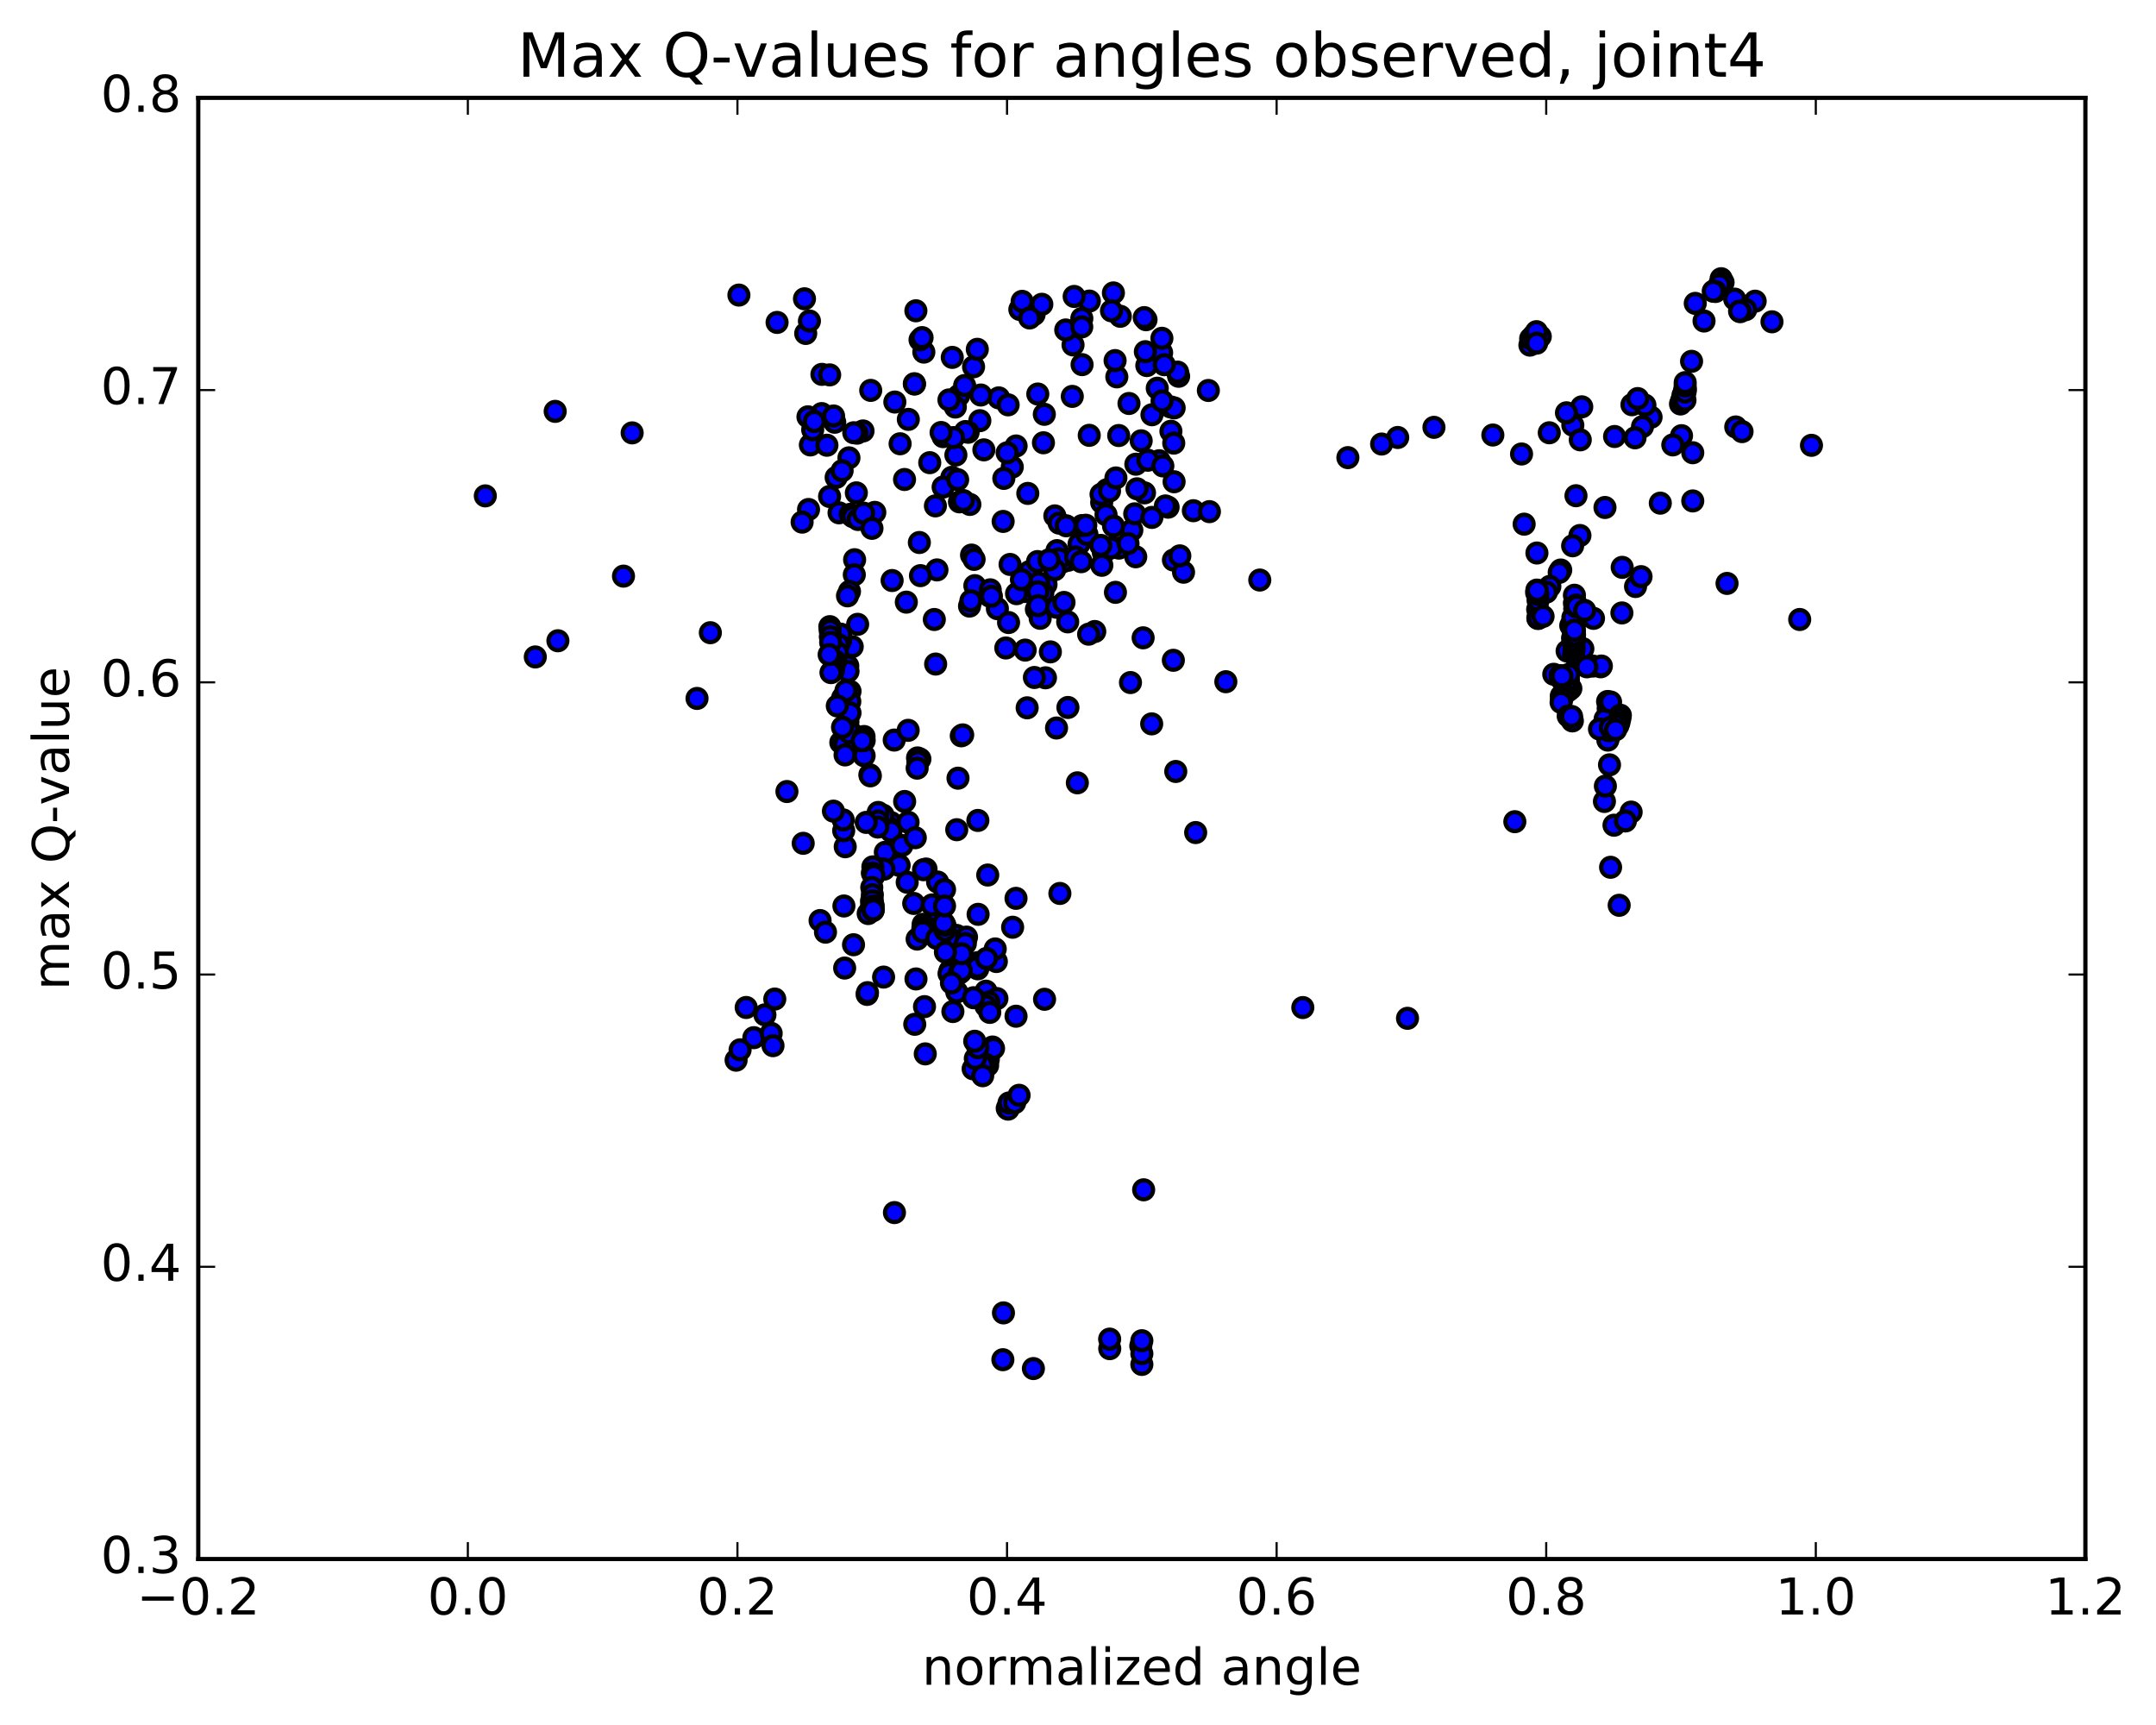 <?xml version="1.0" encoding="utf-8" standalone="no"?>
<!DOCTYPE svg PUBLIC "-//W3C//DTD SVG 1.1//EN"
  "http://www.w3.org/Graphics/SVG/1.1/DTD/svg11.dtd">
<!-- Created with matplotlib (http://matplotlib.org/) -->
<svg height="408pt" version="1.1" viewBox="0 0 510 408" width="510pt" xmlns="http://www.w3.org/2000/svg" xmlns:xlink="http://www.w3.org/1999/xlink">
 <defs>
  <style type="text/css">
*{stroke-linecap:butt;stroke-linejoin:round;stroke-miterlimit:100000;}
  </style>
 </defs>
 <g id="figure_1">
  <g id="patch_1">
   <path d="M 0 408.169 
L 510.039 408.169 
L 510.039 0 
L 0 0 
z
" style="fill:#ffffff;"/>
  </g>
  <g id="axes_1">
   <g id="patch_2">
    <path d="M 46.898 368.742 
L 493.298 368.742 
L 493.298 23.142 
L 46.898 23.142 
z
" style="fill:#ffffff;"/>
   </g>
   <g id="PathCollection_1">
    <defs>
     <path d="M 0 2.236 
C 0.593 2.236 1.162 2 1.581 1.581 
C 2 1.162 2.236 0.593 2.236 0 
C 2.236 -0.593 2 -1.162 1.581 -1.581 
C 1.162 -2 0.593 -2.236 0 -2.236 
C -0.593 -2.236 -1.162 -2 -1.581 -1.581 
C -2 -1.162 -2.236 -0.593 -2.236 0 
C -2.236 0.593 -2 1.162 -1.581 1.581 
C -1.162 2 -0.593 2.236 0 2.236 
z
" id="m17499fce00" style="stroke:#000000;"/>
    </defs>
    <g clip-path="url(#pd323185221)">
     <use style="fill:#0000ff;stroke:#000000;" x="244.45" xlink:href="#m17499fce00" y="323.694"/>
     <use style="fill:#0000ff;stroke:#000000;" x="270.106" xlink:href="#m17499fce00" y="322.716"/>
     <use style="fill:#0000ff;stroke:#000000;" x="269.853" xlink:href="#m17499fce00" y="318.335"/>
     <use style="fill:#0000ff;stroke:#000000;" x="270.529" xlink:href="#m17499fce00" y="281.414"/>
     <use style="fill:#0000ff;stroke:#000000;" x="278.127" xlink:href="#m17499fce00" y="182.471"/>
     <use style="fill:#0000ff;stroke:#000000;" x="289.972" xlink:href="#m17499fce00" y="161.241"/>
     <use style="fill:#0000ff;stroke:#000000;" x="270.408" xlink:href="#m17499fce00" y="150.856"/>
     <use style="fill:#0000ff;stroke:#000000;" x="264.676" xlink:href="#m17499fce00" y="129.638"/>
     <use style="fill:#0000ff;stroke:#000000;" x="263.858" xlink:href="#m17499fce00" y="140.1"/>
     <use style="fill:#0000ff;stroke:#000000;" x="260.602" xlink:href="#m17499fce00" y="118.836"/>
     <use style="fill:#0000ff;stroke:#000000;" x="246.826" xlink:href="#m17499fce00" y="104.726"/>
     <use style="fill:#0000ff;stroke:#000000;" x="230.298" xlink:href="#m17499fce00" y="86.754"/>
     <use style="fill:#0000ff;stroke:#000000;" x="225.164" xlink:href="#m17499fce00" y="112.896"/>
     <use style="fill:#0000ff;stroke:#000000;" x="226.962" xlink:href="#m17499fce00" y="118.697"/>
     <use style="fill:#0000ff;stroke:#000000;" x="221.271" xlink:href="#m17499fce00" y="119.65"/>
     <use style="fill:#0000ff;stroke:#000000;" x="239.45" xlink:href="#m17499fce00" y="110.458"/>
     <use style="fill:#0000ff;stroke:#000000;" x="243.492" xlink:href="#m17499fce00" y="135.217"/>
     <use style="fill:#0000ff;stroke:#000000;" x="252.791" xlink:href="#m17499fce00" y="132.213"/>
     <use style="fill:#0000ff;stroke:#000000;" x="243.923" xlink:href="#m17499fce00" y="139.027"/>
     <use style="fill:#0000ff;stroke:#000000;" x="237.924" xlink:href="#m17499fce00" y="153.262"/>
     <use style="fill:#0000ff;stroke:#000000;" x="230.601" xlink:href="#m17499fce00" y="138.52"/>
     <use style="fill:#0000ff;stroke:#000000;" x="238.931" xlink:href="#m17499fce00" y="133.504"/>
     <use style="fill:#0000ff;stroke:#000000;" x="249.93" xlink:href="#m17499fce00" y="143.636"/>
     <use style="fill:#0000ff;stroke:#000000;" x="261.001" xlink:href="#m17499fce00" y="130.73"/>
     <use style="fill:#0000ff;stroke:#000000;" x="261.629" xlink:href="#m17499fce00" y="121.737"/>
     <use style="fill:#0000ff;stroke:#000000;" x="274.221" xlink:href="#m17499fce00" y="108.977"/>
     <use style="fill:#0000ff;stroke:#000000;" x="278.802" xlink:href="#m17499fce00" y="88.998"/>
     <use style="fill:#0000ff;stroke:#000000;" x="273.748" xlink:href="#m17499fce00" y="91.821"/>
     <use style="fill:#0000ff;stroke:#000000;" x="267.063" xlink:href="#m17499fce00" y="95.43"/>
     <use style="fill:#0000ff;stroke:#000000;" x="271.278" xlink:href="#m17499fce00" y="86.463"/>
     <use style="fill:#0000ff;stroke:#000000;" x="282.289" xlink:href="#m17499fce00" y="120.796"/>
     <use style="fill:#0000ff;stroke:#000000;" x="257.661" xlink:href="#m17499fce00" y="102.964"/>
     <use style="fill:#0000ff;stroke:#000000;" x="240.357" xlink:href="#m17499fce00" y="105.481"/>
     <use style="fill:#0000ff;stroke:#000000;" x="229.818" xlink:href="#m17499fce00" y="131.289"/>
     <use style="fill:#0000ff;stroke:#000000;" x="242.502" xlink:href="#m17499fce00" y="153.762"/>
     <use style="fill:#0000ff;stroke:#000000;" x="221.013" xlink:href="#m17499fce00" y="146.523"/>
     <use style="fill:#0000ff;stroke:#000000;" x="227.39" xlink:href="#m17499fce00" y="174.037"/>
     <use style="fill:#0000ff;stroke:#000000;" x="242.972" xlink:href="#m17499fce00" y="167.412"/>
     <use style="fill:#0000ff;stroke:#000000;" x="252.66" xlink:href="#m17499fce00" y="132.51"/>
     <use style="fill:#0000ff;stroke:#000000;" x="251.399" xlink:href="#m17499fce00" y="132.862"/>
     <use style="fill:#0000ff;stroke:#000000;" x="255.243" xlink:href="#m17499fce00" y="128.679"/>
     <use style="fill:#0000ff;stroke:#000000;" x="262.845" xlink:href="#m17499fce00" y="129.588"/>
     <use style="fill:#0000ff;stroke:#000000;" x="277.576" xlink:href="#m17499fce00" y="132.462"/>
     <use style="fill:#0000ff;stroke:#000000;" x="277.732" xlink:href="#m17499fce00" y="113.947"/>
     <use style="fill:#0000ff;stroke:#000000;" x="276.86" xlink:href="#m17499fce00" y="96.231"/>
     <use style="fill:#0000ff;stroke:#000000;" x="263.376" xlink:href="#m17499fce00" y="69.282"/>
     <use style="fill:#0000ff;stroke:#000000;" x="253.827" xlink:href="#m17499fce00" y="81.582"/>
     <use style="fill:#0000ff;stroke:#000000;" x="241.242" xlink:href="#m17499fce00" y="73.196"/>
     <use style="fill:#0000ff;stroke:#000000;" x="223.075" xlink:href="#m17499fce00" y="103.272"/>
     <use style="fill:#0000ff;stroke:#000000;" x="211.674" xlink:href="#m17499fce00" y="95.09"/>
     <use style="fill:#0000ff;stroke:#000000;" x="223.097" xlink:href="#m17499fce00" y="115.201"/>
     <use style="fill:#0000ff;stroke:#000000;" x="202.568" xlink:href="#m17499fce00" y="116.572"/>
     <use style="fill:#0000ff;stroke:#000000;" x="221.638" xlink:href="#m17499fce00" y="134.796"/>
     <use style="fill:#0000ff;stroke:#000000;" x="221.327" xlink:href="#m17499fce00" y="157.063"/>
     <use style="fill:#0000ff;stroke:#000000;" x="202.875" xlink:href="#m17499fce00" y="147.663"/>
     <use style="fill:#0000ff;stroke:#000000;" x="191.257" xlink:href="#m17499fce00" y="120.505"/>
     <use style="fill:#0000ff;stroke:#000000;" x="189.741" xlink:href="#m17499fce00" y="123.494"/>
     <use style="fill:#0000ff;stroke:#000000;" x="191.695" xlink:href="#m17499fce00" y="105.237"/>
     <use style="fill:#0000ff;stroke:#000000;" x="194.365" xlink:href="#m17499fce00" y="97.82"/>
     <use style="fill:#0000ff;stroke:#000000;" x="192.244" xlink:href="#m17499fce00" y="101.652"/>
     <use style="fill:#0000ff;stroke:#000000;" x="194.425" xlink:href="#m17499fce00" y="88.545"/>
     <use style="fill:#0000ff;stroke:#000000;" x="196.237" xlink:href="#m17499fce00" y="117.425"/>
     <use style="fill:#0000ff;stroke:#000000;" x="198.475" xlink:href="#m17499fce00" y="121.294"/>
     <use style="fill:#0000ff;stroke:#000000;" x="200.82" xlink:href="#m17499fce00" y="108.29"/>
     <use style="fill:#0000ff;stroke:#000000;" x="201.11" xlink:href="#m17499fce00" y="121.654"/>
     <use style="fill:#0000ff;stroke:#000000;" x="195.608" xlink:href="#m17499fce00" y="105.308"/>
     <use style="fill:#0000ff;stroke:#000000;" x="201.751" xlink:href="#m17499fce00" y="122.212"/>
     <use style="fill:#0000ff;stroke:#000000;" x="211.031" xlink:href="#m17499fce00" y="137.307"/>
     <use style="fill:#0000ff;stroke:#000000;" x="234.138" xlink:href="#m17499fce00" y="141.005"/>
     <use style="fill:#0000ff;stroke:#000000;" x="247.305" xlink:href="#m17499fce00" y="160.313"/>
     <use style="fill:#0000ff;stroke:#000000;" x="252.616" xlink:href="#m17499fce00" y="167.332"/>
     <use style="fill:#0000ff;stroke:#000000;" x="254.845" xlink:href="#m17499fce00" y="185.153"/>
     <use style="fill:#0000ff;stroke:#000000;" x="258.965" xlink:href="#m17499fce00" y="149.366"/>
     <use style="fill:#0000ff;stroke:#000000;" x="257.113" xlink:href="#m17499fce00" y="126.389"/>
     <use style="fill:#0000ff;stroke:#000000;" x="249.519" xlink:href="#m17499fce00" y="122.019"/>
     <use style="fill:#0000ff;stroke:#000000;" x="247.432" xlink:href="#m17499fce00" y="138.239"/>
     <use style="fill:#0000ff;stroke:#000000;" x="250.029" xlink:href="#m17499fce00" y="130.233"/>
     <use style="fill:#0000ff;stroke:#000000;" x="261.82" xlink:href="#m17499fce00" y="115.839"/>
     <use style="fill:#0000ff;stroke:#000000;" x="272.498" xlink:href="#m17499fce00" y="98.096"/>
     <use style="fill:#0000ff;stroke:#000000;" x="274.783" xlink:href="#m17499fce00" y="83.423"/>
     <use style="fill:#0000ff;stroke:#000000;" x="265.012" xlink:href="#m17499fce00" y="74.81"/>
     <use style="fill:#0000ff;stroke:#000000;" x="252.1" xlink:href="#m17499fce00" y="78.046"/>
     <use style="fill:#0000ff;stroke:#000000;" x="247.035" xlink:href="#m17499fce00" y="97.995"/>
     <use style="fill:#0000ff;stroke:#000000;" x="267.736" xlink:href="#m17499fce00" y="125.387"/>
     <use style="fill:#0000ff;stroke:#000000;" x="279.967" xlink:href="#m17499fce00" y="135.34"/>
     <use style="fill:#0000ff;stroke:#000000;" x="255.965" xlink:href="#m17499fce00" y="86.243"/>
     <use style="fill:#0000ff;stroke:#000000;" x="231.778" xlink:href="#m17499fce00" y="99.501"/>
     <use style="fill:#0000ff;stroke:#000000;" x="218.534" xlink:href="#m17499fce00" y="83.28"/>
     <use style="fill:#0000ff;stroke:#000000;" x="236.252" xlink:href="#m17499fce00" y="94.106"/>
     <use style="fill:#0000ff;stroke:#000000;" x="229.006" xlink:href="#m17499fce00" y="102.24"/>
     <use style="fill:#0000ff;stroke:#000000;" x="204.149" xlink:href="#m17499fce00" y="101.929"/>
     <use style="fill:#0000ff;stroke:#000000;" x="206.934" xlink:href="#m17499fce00" y="121.187"/>
     <use style="fill:#0000ff;stroke:#000000;" x="197.791" xlink:href="#m17499fce00" y="112.921"/>
     <use style="fill:#0000ff;stroke:#000000;" x="191.122" xlink:href="#m17499fce00" y="98.585"/>
     <use style="fill:#0000ff;stroke:#000000;" x="192.617" xlink:href="#m17499fce00" y="99.684"/>
     <use style="fill:#0000ff;stroke:#000000;" x="197.456" xlink:href="#m17499fce00" y="99.871"/>
     <use style="fill:#0000ff;stroke:#000000;" x="202.971" xlink:href="#m17499fce00" y="122.873"/>
     <use style="fill:#0000ff;stroke:#000000;" x="217.473" xlink:href="#m17499fce00" y="128.313"/>
     <use style="fill:#0000ff;stroke:#000000;" x="202.724" xlink:href="#m17499fce00" y="102.455"/>
     <use style="fill:#0000ff;stroke:#000000;" x="213.966" xlink:href="#m17499fce00" y="113.411"/>
     <use style="fill:#0000ff;stroke:#000000;" x="226.113" xlink:href="#m17499fce00" y="107.615"/>
     <use style="fill:#0000ff;stroke:#000000;" x="238.241" xlink:href="#m17499fce00" y="107.1"/>
     <use style="fill:#0000ff;stroke:#000000;" x="244.367" xlink:href="#m17499fce00" y="139.795"/>
     <use style="fill:#0000ff;stroke:#000000;" x="242.43" xlink:href="#m17499fce00" y="139.9"/>
     <use style="fill:#0000ff;stroke:#000000;" x="245.16" xlink:href="#m17499fce00" y="144.117"/>
     <use style="fill:#0000ff;stroke:#000000;" x="260.634" xlink:href="#m17499fce00" y="133.702"/>
     <use style="fill:#0000ff;stroke:#000000;" x="276.31" xlink:href="#m17499fce00" y="119.959"/>
     <use style="fill:#0000ff;stroke:#000000;" x="268.417" xlink:href="#m17499fce00" y="121.531"/>
     <use style="fill:#0000ff;stroke:#000000;" x="270.73" xlink:href="#m17499fce00" y="116.575"/>
     <use style="fill:#0000ff;stroke:#000000;" x="276.98" xlink:href="#m17499fce00" y="102.002"/>
     <use style="fill:#0000ff;stroke:#000000;" x="278.564" xlink:href="#m17499fce00" y="88.015"/>
     <use style="fill:#0000ff;stroke:#000000;" x="270.933" xlink:href="#m17499fce00" y="83.18"/>
     <use style="fill:#0000ff;stroke:#000000;" x="257.685" xlink:href="#m17499fce00" y="71.21"/>
     <use style="fill:#0000ff;stroke:#000000;" x="244.613" xlink:href="#m17499fce00" y="74.386"/>
     <use style="fill:#0000ff;stroke:#000000;" x="237.294" xlink:href="#m17499fce00" y="123.329"/>
     <use style="fill:#0000ff;stroke:#000000;" x="212.919" xlink:href="#m17499fce00" y="104.96"/>
     <use style="fill:#0000ff;stroke:#000000;" x="197.183" xlink:href="#m17499fce00" y="98.389"/>
     <use style="fill:#0000ff;stroke:#000000;" x="204.293" xlink:href="#m17499fce00" y="121.373"/>
     <use style="fill:#0000ff;stroke:#000000;" x="229.339" xlink:href="#m17499fce00" y="143.352"/>
     <use style="fill:#0000ff;stroke:#000000;" x="245.433" xlink:href="#m17499fce00" y="132.822"/>
     <use style="fill:#0000ff;stroke:#000000;" x="244.686" xlink:href="#m17499fce00" y="160.239"/>
     <use style="fill:#0000ff;stroke:#000000;" x="234.236" xlink:href="#m17499fce00" y="139.504"/>
     <use style="fill:#0000ff;stroke:#000000;" x="245.7" xlink:href="#m17499fce00" y="137.877"/>
     <use style="fill:#0000ff;stroke:#000000;" x="250.537" xlink:href="#m17499fce00" y="123.729"/>
     <use style="fill:#0000ff;stroke:#000000;" x="260.452" xlink:href="#m17499fce00" y="116.92"/>
     <use style="fill:#0000ff;stroke:#000000;" x="263.407" xlink:href="#m17499fce00" y="124.424"/>
     <use style="fill:#0000ff;stroke:#000000;" x="268.959" xlink:href="#m17499fce00" y="115.613"/>
     <use style="fill:#0000ff;stroke:#000000;" x="277.745" xlink:href="#m17499fce00" y="96.475"/>
     <use style="fill:#0000ff;stroke:#000000;" x="274.847" xlink:href="#m17499fce00" y="80.013"/>
     <use style="fill:#0000ff;stroke:#000000;" x="262.92" xlink:href="#m17499fce00" y="73.52"/>
     <use style="fill:#0000ff;stroke:#000000;" x="254.094" xlink:href="#m17499fce00" y="70.115"/>
     <use style="fill:#0000ff;stroke:#000000;" x="264.183" xlink:href="#m17499fce00" y="89.136"/>
     <use style="fill:#0000ff;stroke:#000000;" x="246.442" xlink:href="#m17499fce00" y="71.972"/>
     <use style="fill:#0000ff;stroke:#000000;" x="226.791" xlink:href="#m17499fce00" y="93.556"/>
     <use style="fill:#0000ff;stroke:#000000;" x="214.865" xlink:href="#m17499fce00" y="99.192"/>
     <use style="fill:#0000ff;stroke:#000000;" x="219.932" xlink:href="#m17499fce00" y="109.432"/>
     <use style="fill:#0000ff;stroke:#000000;" x="199.203" xlink:href="#m17499fce00" y="111.336"/>
     <use style="fill:#0000ff;stroke:#000000;" x="206.263" xlink:href="#m17499fce00" y="124.965"/>
     <use style="fill:#0000ff;stroke:#000000;" x="214.391" xlink:href="#m17499fce00" y="142.419"/>
     <use style="fill:#0000ff;stroke:#000000;" x="235.93" xlink:href="#m17499fce00" y="143.964"/>
     <use style="fill:#0000ff;stroke:#000000;" x="246.675" xlink:href="#m17499fce00" y="140.29"/>
     <use style="fill:#0000ff;stroke:#000000;" x="250.485" xlink:href="#m17499fce00" y="132.17"/>
     <use style="fill:#0000ff;stroke:#000000;" x="255.962" xlink:href="#m17499fce00" y="124.303"/>
     <use style="fill:#0000ff;stroke:#000000;" x="268.684" xlink:href="#m17499fce00" y="109.796"/>
     <use style="fill:#0000ff;stroke:#000000;" x="274.884" xlink:href="#m17499fce00" y="94.83"/>
     <use style="fill:#0000ff;stroke:#000000;" x="277.647" xlink:href="#m17499fce00" y="104.806"/>
     <use style="fill:#0000ff;stroke:#000000;" x="286.088" xlink:href="#m17499fce00" y="121.012"/>
     <use style="fill:#0000ff;stroke:#000000;" x="271.525" xlink:href="#m17499fce00" y="108.855"/>
     <use style="fill:#0000ff;stroke:#000000;" x="263.773" xlink:href="#m17499fce00" y="85.286"/>
     <use style="fill:#0000ff;stroke:#000000;" x="268.657" xlink:href="#m17499fce00" y="131.688"/>
     <use style="fill:#0000ff;stroke:#000000;" x="277.555" xlink:href="#m17499fce00" y="156.173"/>
     <use style="fill:#0000ff;stroke:#000000;" x="252.199" xlink:href="#m17499fce00" y="124.361"/>
     <use style="fill:#0000ff;stroke:#000000;" x="229.421" xlink:href="#m17499fce00" y="119.308"/>
     <use style="fill:#0000ff;stroke:#000000;" x="228.365" xlink:href="#m17499fce00" y="102.071"/>
     <use style="fill:#0000ff;stroke:#000000;" x="227.878" xlink:href="#m17499fce00" y="118.399"/>
     <use style="fill:#0000ff;stroke:#000000;" x="225.567" xlink:href="#m17499fce00" y="103.5"/>
     <use style="fill:#0000ff;stroke:#000000;" x="229.667" xlink:href="#m17499fce00" y="142.089"/>
     <use style="fill:#0000ff;stroke:#000000;" x="240.465" xlink:href="#m17499fce00" y="140.416"/>
     <use style="fill:#0000ff;stroke:#000000;" x="249.922" xlink:href="#m17499fce00" y="172.188"/>
     <use style="fill:#0000ff;stroke:#000000;" x="252.562" xlink:href="#m17499fce00" y="147.082"/>
     <use style="fill:#0000ff;stroke:#000000;" x="237.453" xlink:href="#m17499fce00" y="113.152"/>
     <use style="fill:#0000ff;stroke:#000000;" x="232.733" xlink:href="#m17499fce00" y="106.4"/>
     <use style="fill:#0000ff;stroke:#000000;" x="238.574" xlink:href="#m17499fce00" y="147.241"/>
     <use style="fill:#0000ff;stroke:#000000;" x="241.619" xlink:href="#m17499fce00" y="137.094"/>
     <use style="fill:#0000ff;stroke:#000000;" x="245.498" xlink:href="#m17499fce00" y="139.963"/>
     <use style="fill:#0000ff;stroke:#000000;" x="260.392" xlink:href="#m17499fce00" y="128.997"/>
     <use style="fill:#0000ff;stroke:#000000;" x="275.676" xlink:href="#m17499fce00" y="119.666"/>
     <use style="fill:#0000ff;stroke:#000000;" x="272.481" xlink:href="#m17499fce00" y="122.378"/>
     <use style="fill:#0000ff;stroke:#000000;" x="249.488" xlink:href="#m17499fce00" y="134.76"/>
     <use style="fill:#0000ff;stroke:#000000;" x="248.464" xlink:href="#m17499fce00" y="154.183"/>
     <use style="fill:#0000ff;stroke:#000000;" x="251.693" xlink:href="#m17499fce00" y="142.488"/>
     <use style="fill:#0000ff;stroke:#000000;" x="254.439" xlink:href="#m17499fce00" y="131.745"/>
     <use style="fill:#0000ff;stroke:#000000;" x="262.46" xlink:href="#m17499fce00" y="116.124"/>
     <use style="fill:#0000ff;stroke:#000000;" x="263.967" xlink:href="#m17499fce00" y="113.046"/>
     <use style="fill:#0000ff;stroke:#000000;" x="269.943" xlink:href="#m17499fce00" y="104.26"/>
     <use style="fill:#0000ff;stroke:#000000;" x="275.404" xlink:href="#m17499fce00" y="86.261"/>
     <use style="fill:#0000ff;stroke:#000000;" x="271.089" xlink:href="#m17499fce00" y="75.617"/>
     <use style="fill:#0000ff;stroke:#000000;" x="255.908" xlink:href="#m17499fce00" y="75.316"/>
     <use style="fill:#0000ff;stroke:#000000;" x="241.785" xlink:href="#m17499fce00" y="71.273"/>
     <use style="fill:#0000ff;stroke:#000000;" x="225.261" xlink:href="#m17499fce00" y="84.529"/>
     <use style="fill:#0000ff;stroke:#000000;" x="231.181" xlink:href="#m17499fce00" y="82.62"/>
     <use style="fill:#0000ff;stroke:#000000;" x="255.748" xlink:href="#m17499fce00" y="132.853"/>
     <use style="fill:#0000ff;stroke:#000000;" x="267.414" xlink:href="#m17499fce00" y="161.439"/>
     <use style="fill:#0000ff;stroke:#000000;" x="246.052" xlink:href="#m17499fce00" y="146.244"/>
     <use style="fill:#0000ff;stroke:#000000;" x="230.421" xlink:href="#m17499fce00" y="132.308"/>
     <use style="fill:#0000ff;stroke:#000000;" x="217.733" xlink:href="#m17499fce00" y="136.151"/>
     <use style="fill:#0000ff;stroke:#000000;" x="234.518" xlink:href="#m17499fce00" y="141.032"/>
     <use style="fill:#0000ff;stroke:#000000;" x="245.571" xlink:href="#m17499fce00" y="143.244"/>
     <use style="fill:#0000ff;stroke:#000000;" x="248.129" xlink:href="#m17499fce00" y="132.411"/>
     <use style="fill:#0000ff;stroke:#000000;" x="256.845" xlink:href="#m17499fce00" y="124.231"/>
     <use style="fill:#0000ff;stroke:#000000;" x="275.07" xlink:href="#m17499fce00" y="110.199"/>
     <use style="fill:#0000ff;stroke:#000000;" x="285.835" xlink:href="#m17499fce00" y="92.355"/>
     <use style="fill:#0000ff;stroke:#000000;" x="270.67" xlink:href="#m17499fce00" y="75.121"/>
     <use style="fill:#0000ff;stroke:#000000;" x="255.888" xlink:href="#m17499fce00" y="77.312"/>
     <use style="fill:#0000ff;stroke:#000000;" x="243.557" xlink:href="#m17499fce00" y="75.206"/>
     <use style="fill:#0000ff;stroke:#000000;" x="228.185" xlink:href="#m17499fce00" y="91.186"/>
     <use style="fill:#0000ff;stroke:#000000;" x="216.279" xlink:href="#m17499fce00" y="90.762"/>
     <use style="fill:#0000ff;stroke:#000000;" x="226.534" xlink:href="#m17499fce00" y="113.452"/>
     <use style="fill:#0000ff;stroke:#000000;" x="201.956" xlink:href="#m17499fce00" y="102.352"/>
     <use style="fill:#0000ff;stroke:#000000;" x="196.257" xlink:href="#m17499fce00" y="88.667"/>
     <use style="fill:#0000ff;stroke:#000000;" x="202.159" xlink:href="#m17499fce00" y="132.382"/>
     <use style="fill:#0000ff;stroke:#000000;" x="270.106" xlink:href="#m17499fce00" y="320.173"/>
     <use style="fill:#0000ff;stroke:#000000;" x="262.508" xlink:href="#m17499fce00" y="318.985"/>
     <use style="fill:#0000ff;stroke:#000000;" x="237.228" xlink:href="#m17499fce00" y="321.597"/>
     <use style="fill:#0000ff;stroke:#000000;" x="211.581" xlink:href="#m17499fce00" y="286.803"/>
     <use style="fill:#0000ff;stroke:#000000;" x="186.148" xlink:href="#m17499fce00" y="187.213"/>
     <use style="fill:#0000ff;stroke:#000000;" x="168.033" xlink:href="#m17499fce00" y="149.649"/>
     <use style="fill:#0000ff;stroke:#000000;" x="147.487" xlink:href="#m17499fce00" y="136.266"/>
     <use style="fill:#0000ff;stroke:#000000;" x="131.329" xlink:href="#m17499fce00" y="97.298"/>
     <use style="fill:#0000ff;stroke:#000000;" x="114.8" xlink:href="#m17499fce00" y="117.286"/>
     <use style="fill:#0000ff;stroke:#000000;" x="408.53" xlink:href="#m17499fce00" y="137.99"/>
     <use style="fill:#0000ff;stroke:#000000;" x="383.66" xlink:href="#m17499fce00" y="144.972"/>
     <use style="fill:#0000ff;stroke:#000000;" x="358.332" xlink:href="#m17499fce00" y="194.346"/>
     <use style="fill:#0000ff;stroke:#000000;" x="332.945" xlink:href="#m17499fce00" y="240.854"/>
     <use style="fill:#0000ff;stroke:#000000;" x="308.18" xlink:href="#m17499fce00" y="238.306"/>
     <use style="fill:#0000ff;stroke:#000000;" x="282.834" xlink:href="#m17499fce00" y="196.917"/>
     <use style="fill:#0000ff;stroke:#000000;" x="257.516" xlink:href="#m17499fce00" y="150"/>
     <use style="fill:#0000ff;stroke:#000000;" x="232" xlink:href="#m17499fce00" y="93.43"/>
     <use style="fill:#0000ff;stroke:#000000;" x="217.634" xlink:href="#m17499fce00" y="80.372"/>
     <use style="fill:#0000ff;stroke:#000000;" x="218.115" xlink:href="#m17499fce00" y="79.851"/>
     <use style="fill:#0000ff;stroke:#000000;" x="216.652" xlink:href="#m17499fce00" y="73.506"/>
     <use style="fill:#0000ff;stroke:#000000;" x="216.336" xlink:href="#m17499fce00" y="90.835"/>
     <use style="fill:#0000ff;stroke:#000000;" x="225.981" xlink:href="#m17499fce00" y="96.273"/>
     <use style="fill:#0000ff;stroke:#000000;" x="222.613" xlink:href="#m17499fce00" y="102.295"/>
     <use style="fill:#0000ff;stroke:#000000;" x="243.126" xlink:href="#m17499fce00" y="116.702"/>
     <use style="fill:#0000ff;stroke:#000000;" x="266.833" xlink:href="#m17499fce00" y="128.555"/>
     <use style="fill:#0000ff;stroke:#000000;" x="279.087" xlink:href="#m17499fce00" y="131.475"/>
     <use style="fill:#0000ff;stroke:#000000;" x="264.631" xlink:href="#m17499fce00" y="103.011"/>
     <use style="fill:#0000ff;stroke:#000000;" x="253.649" xlink:href="#m17499fce00" y="93.754"/>
     <use style="fill:#0000ff;stroke:#000000;" x="245.489" xlink:href="#m17499fce00" y="93.194"/>
     <use style="fill:#0000ff;stroke:#000000;" x="238.473" xlink:href="#m17499fce00" y="95.752"/>
     <use style="fill:#0000ff;stroke:#000000;" x="224.471" xlink:href="#m17499fce00" y="94.592"/>
     <use style="fill:#0000ff;stroke:#000000;" x="205.968" xlink:href="#m17499fce00" y="92.335"/>
     <use style="fill:#0000ff;stroke:#000000;" x="190.591" xlink:href="#m17499fce00" y="78.868"/>
     <use style="fill:#0000ff;stroke:#000000;" x="183.818" xlink:href="#m17499fce00" y="76.259"/>
     <use style="fill:#0000ff;stroke:#000000;" x="191.47" xlink:href="#m17499fce00" y="75.922"/>
     <use style="fill:#0000ff;stroke:#000000;" x="190.298" xlink:href="#m17499fce00" y="70.67"/>
     <use style="fill:#0000ff;stroke:#000000;" x="174.787" xlink:href="#m17499fce00" y="69.791"/>
     <use style="fill:#0000ff;stroke:#000000;" x="149.536" xlink:href="#m17499fce00" y="102.386"/>
     <use style="fill:#0000ff;stroke:#000000;" x="126.624" xlink:href="#m17499fce00" y="155.381"/>
     <use style="fill:#0000ff;stroke:#000000;" x="428.503" xlink:href="#m17499fce00" y="105.328"/>
     <use style="fill:#0000ff;stroke:#000000;" x="419.161" xlink:href="#m17499fce00" y="76.113"/>
     <use style="fill:#0000ff;stroke:#000000;" x="400.138" xlink:href="#m17499fce00" y="85.464"/>
     <use style="fill:#0000ff;stroke:#000000;" x="397.521" xlink:href="#m17499fce00" y="95.548"/>
     <use style="fill:#0000ff;stroke:#000000;" x="397.797" xlink:href="#m17499fce00" y="94.742"/>
     <use style="fill:#0000ff;stroke:#000000;" x="397.88" xlink:href="#m17499fce00" y="94.786"/>
     <use style="fill:#0000ff;stroke:#000000;" x="398.116" xlink:href="#m17499fce00" y="93.449"/>
     <use style="fill:#0000ff;stroke:#000000;" x="398.653" xlink:href="#m17499fce00" y="92.199"/>
     <use style="fill:#0000ff;stroke:#000000;" x="398.629" xlink:href="#m17499fce00" y="91.991"/>
     <use style="fill:#0000ff;stroke:#000000;" x="398.504" xlink:href="#m17499fce00" y="92.371"/>
     <use style="fill:#0000ff;stroke:#000000;" x="398.579" xlink:href="#m17499fce00" y="94.646"/>
     <use style="fill:#0000ff;stroke:#000000;" x="398.602" xlink:href="#m17499fce00" y="92.711"/>
     <use style="fill:#0000ff;stroke:#000000;" x="398.617" xlink:href="#m17499fce00" y="91.311"/>
     <use style="fill:#0000ff;stroke:#000000;" x="398.632" xlink:href="#m17499fce00" y="90.49"/>
     <use style="fill:#0000ff;stroke:#000000;" x="386.886" xlink:href="#m17499fce00" y="138.721"/>
     <use style="fill:#0000ff;stroke:#000000;" x="367.544" xlink:href="#m17499fce00" y="159.485"/>
     <use style="fill:#0000ff;stroke:#000000;" x="369.188" xlink:href="#m17499fce00" y="134.819"/>
     <use style="fill:#0000ff;stroke:#000000;" x="381.929" xlink:href="#m17499fce00" y="103.241"/>
     <use style="fill:#0000ff;stroke:#000000;" x="386.035" xlink:href="#m17499fce00" y="95.725"/>
     <use style="fill:#0000ff;stroke:#000000;" x="401.012" xlink:href="#m17499fce00" y="71.757"/>
     <use style="fill:#0000ff;stroke:#000000;" x="407.132" xlink:href="#m17499fce00" y="65.92"/>
     <use style="fill:#0000ff;stroke:#000000;" x="407.591" xlink:href="#m17499fce00" y="66.802"/>
     <use style="fill:#0000ff;stroke:#000000;" x="406.726" xlink:href="#m17499fce00" y="67.348"/>
     <use style="fill:#0000ff;stroke:#000000;" x="405.791" xlink:href="#m17499fce00" y="68.942"/>
     <use style="fill:#0000ff;stroke:#000000;" x="405.265" xlink:href="#m17499fce00" y="68.883"/>
     <use style="fill:#0000ff;stroke:#000000;" x="403.089" xlink:href="#m17499fce00" y="75.927"/>
     <use style="fill:#0000ff;stroke:#000000;" x="410.34" xlink:href="#m17499fce00" y="70.75"/>
     <use style="fill:#0000ff;stroke:#000000;" x="415.18" xlink:href="#m17499fce00" y="71.235"/>
     <use style="fill:#0000ff;stroke:#000000;" x="412.94" xlink:href="#m17499fce00" y="73.241"/>
     <use style="fill:#0000ff;stroke:#000000;" x="411.655" xlink:href="#m17499fce00" y="73.713"/>
     <use style="fill:#0000ff;stroke:#000000;" x="411.493" xlink:href="#m17499fce00" y="73.598"/>
     <use style="fill:#0000ff;stroke:#000000;" x="410.588" xlink:href="#m17499fce00" y="100.984"/>
     <use style="fill:#0000ff;stroke:#000000;" x="412.081" xlink:href="#m17499fce00" y="102.086"/>
     <use style="fill:#0000ff;stroke:#000000;" x="397.764" xlink:href="#m17499fce00" y="103.046"/>
     <use style="fill:#0000ff;stroke:#000000;" x="376.94" xlink:href="#m17499fce00" y="146.255"/>
     <use style="fill:#0000ff;stroke:#000000;" x="373.732" xlink:href="#m17499fce00" y="126.658"/>
     <use style="fill:#0000ff;stroke:#000000;" x="372.005" xlink:href="#m17499fce00" y="129.089"/>
     <use style="fill:#0000ff;stroke:#000000;" x="368.832" xlink:href="#m17499fce00" y="135.38"/>
     <use style="fill:#0000ff;stroke:#000000;" x="366.618" xlink:href="#m17499fce00" y="138.694"/>
     <use style="fill:#0000ff;stroke:#000000;" x="365.806" xlink:href="#m17499fce00" y="140.047"/>
     <use style="fill:#0000ff;stroke:#000000;" x="372.796" xlink:href="#m17499fce00" y="117.249"/>
     <use style="fill:#0000ff;stroke:#000000;" x="390.559" xlink:href="#m17499fce00" y="98.671"/>
     <use style="fill:#0000ff;stroke:#000000;" x="388.534" xlink:href="#m17499fce00" y="100.901"/>
     <use style="fill:#0000ff;stroke:#000000;" x="386.762" xlink:href="#m17499fce00" y="103.551"/>
     <use style="fill:#0000ff;stroke:#000000;" x="389.104" xlink:href="#m17499fce00" y="95.821"/>
     <use style="fill:#0000ff;stroke:#000000;" x="400.421" xlink:href="#m17499fce00" y="107.082"/>
     <use style="fill:#0000ff;stroke:#000000;" x="395.699" xlink:href="#m17499fce00" y="105.231"/>
     <use style="fill:#0000ff;stroke:#000000;" x="387.404" xlink:href="#m17499fce00" y="94.27"/>
     <use style="fill:#0000ff;stroke:#000000;" x="374.163" xlink:href="#m17499fce00" y="96.225"/>
     <use style="fill:#0000ff;stroke:#000000;" x="372.052" xlink:href="#m17499fce00" y="100.568"/>
     <use style="fill:#0000ff;stroke:#000000;" x="370.545" xlink:href="#m17499fce00" y="97.638"/>
     <use style="fill:#0000ff;stroke:#000000;" x="364.353" xlink:href="#m17499fce00" y="79.595"/>
     <use style="fill:#0000ff;stroke:#000000;" x="361.896" xlink:href="#m17499fce00" y="81.626"/>
     <use style="fill:#0000ff;stroke:#000000;" x="362.077" xlink:href="#m17499fce00" y="80.096"/>
     <use style="fill:#0000ff;stroke:#000000;" x="362.788" xlink:href="#m17499fce00" y="79.335"/>
     <use style="fill:#0000ff;stroke:#000000;" x="363.451" xlink:href="#m17499fce00" y="78.448"/>
     <use style="fill:#0000ff;stroke:#000000;" x="363.498" xlink:href="#m17499fce00" y="81.162"/>
     <use style="fill:#0000ff;stroke:#000000;" x="366.479" xlink:href="#m17499fce00" y="102.36"/>
     <use style="fill:#0000ff;stroke:#000000;" x="359.919" xlink:href="#m17499fce00" y="107.377"/>
     <use style="fill:#0000ff;stroke:#000000;" x="360.535" xlink:href="#m17499fce00" y="123.977"/>
     <use style="fill:#0000ff;stroke:#000000;" x="363.738" xlink:href="#m17499fce00" y="144.131"/>
     <use style="fill:#0000ff;stroke:#000000;" x="363.822" xlink:href="#m17499fce00" y="146.291"/>
     <use style="fill:#0000ff;stroke:#000000;" x="363.772" xlink:href="#m17499fce00" y="146.185"/>
     <use style="fill:#0000ff;stroke:#000000;" x="363.936" xlink:href="#m17499fce00" y="146.184"/>
     <use style="fill:#0000ff;stroke:#000000;" x="371.584" xlink:href="#m17499fce00" y="162.838"/>
     <use style="fill:#0000ff;stroke:#000000;" x="383.731" xlink:href="#m17499fce00" y="134.188"/>
     <use style="fill:#0000ff;stroke:#000000;" x="363.826" xlink:href="#m17499fce00" y="141.981"/>
     <use style="fill:#0000ff;stroke:#000000;" x="363.557" xlink:href="#m17499fce00" y="130.798"/>
     <use style="fill:#0000ff;stroke:#000000;" x="363.542" xlink:href="#m17499fce00" y="139.57"/>
     <use style="fill:#0000ff;stroke:#000000;" x="363.487" xlink:href="#m17499fce00" y="140.178"/>
     <use style="fill:#0000ff;stroke:#000000;" x="363.762" xlink:href="#m17499fce00" y="140.583"/>
     <use style="fill:#0000ff;stroke:#000000;" x="363.642" xlink:href="#m17499fce00" y="139.661"/>
     <use style="fill:#0000ff;stroke:#000000;" x="365.01" xlink:href="#m17499fce00" y="145.791"/>
     <use style="fill:#0000ff;stroke:#000000;" x="370.941" xlink:href="#m17499fce00" y="163.37"/>
     <use style="fill:#0000ff;stroke:#000000;" x="370.919" xlink:href="#m17499fce00" y="162.699"/>
     <use style="fill:#0000ff;stroke:#000000;" x="370.914" xlink:href="#m17499fce00" y="161.631"/>
     <use style="fill:#0000ff;stroke:#000000;" x="371" xlink:href="#m17499fce00" y="160.773"/>
     <use style="fill:#0000ff;stroke:#000000;" x="371.044" xlink:href="#m17499fce00" y="159.524"/>
     <use style="fill:#0000ff;stroke:#000000;" x="371.559" xlink:href="#m17499fce00" y="147.963"/>
     <use style="fill:#0000ff;stroke:#000000;" x="372.536" xlink:href="#m17499fce00" y="143.377"/>
     <use style="fill:#0000ff;stroke:#000000;" x="372.453" xlink:href="#m17499fce00" y="142.66"/>
     <use style="fill:#0000ff;stroke:#000000;" x="372.579" xlink:href="#m17499fce00" y="142.461"/>
     <use style="fill:#0000ff;stroke:#000000;" x="372.518" xlink:href="#m17499fce00" y="142.456"/>
     <use style="fill:#0000ff;stroke:#000000;" x="372.577" xlink:href="#m17499fce00" y="142.461"/>
     <use style="fill:#0000ff;stroke:#000000;" x="372.589" xlink:href="#m17499fce00" y="142.445"/>
     <use style="fill:#0000ff;stroke:#000000;" x="372.598" xlink:href="#m17499fce00" y="142.795"/>
     <use style="fill:#0000ff;stroke:#000000;" x="372.527" xlink:href="#m17499fce00" y="144.055"/>
     <use style="fill:#0000ff;stroke:#000000;" x="372.54" xlink:href="#m17499fce00" y="144.029"/>
     <use style="fill:#0000ff;stroke:#000000;" x="372.593" xlink:href="#m17499fce00" y="144.069"/>
     <use style="fill:#0000ff;stroke:#000000;" x="372.654" xlink:href="#m17499fce00" y="143.495"/>
     <use style="fill:#0000ff;stroke:#000000;" x="374.015" xlink:href="#m17499fce00" y="153.334"/>
     <use style="fill:#0000ff;stroke:#000000;" x="380.413" xlink:href="#m17499fce00" y="167.562"/>
     <use style="fill:#0000ff;stroke:#000000;" x="378.637" xlink:href="#m17499fce00" y="157.71"/>
     <use style="fill:#0000ff;stroke:#000000;" x="372.429" xlink:href="#m17499fce00" y="140.786"/>
     <use style="fill:#0000ff;stroke:#000000;" x="379.654" xlink:href="#m17499fce00" y="120.031"/>
     <use style="fill:#0000ff;stroke:#000000;" x="392.742" xlink:href="#m17499fce00" y="119.005"/>
     <use style="fill:#0000ff;stroke:#000000;" x="369.025" xlink:href="#m17499fce00" y="159.801"/>
     <use style="fill:#0000ff;stroke:#000000;" x="369.323" xlink:href="#m17499fce00" y="164.614"/>
     <use style="fill:#0000ff;stroke:#000000;" x="369.443" xlink:href="#m17499fce00" y="165.334"/>
     <use style="fill:#0000ff;stroke:#000000;" x="369.274" xlink:href="#m17499fce00" y="166.136"/>
     <use style="fill:#0000ff;stroke:#000000;" x="376.781" xlink:href="#m17499fce00" y="157.538"/>
     <use style="fill:#0000ff;stroke:#000000;" x="388.188" xlink:href="#m17499fce00" y="136.388"/>
     <use style="fill:#0000ff;stroke:#000000;" x="369.488" xlink:href="#m17499fce00" y="160.772"/>
     <use style="fill:#0000ff;stroke:#000000;" x="369.488" xlink:href="#m17499fce00" y="159.899"/>
     <use style="fill:#0000ff;stroke:#000000;" x="370.955" xlink:href="#m17499fce00" y="169.354"/>
     <use style="fill:#0000ff;stroke:#000000;" x="380.443" xlink:href="#m17499fce00" y="174.163"/>
     <use style="fill:#0000ff;stroke:#000000;" x="380.617" xlink:href="#m17499fce00" y="172.36"/>
     <use style="fill:#0000ff;stroke:#000000;" x="380.625" xlink:href="#m17499fce00" y="174.079"/>
     <use style="fill:#0000ff;stroke:#000000;" x="380.333" xlink:href="#m17499fce00" y="175.046"/>
     <use style="fill:#0000ff;stroke:#000000;" x="380.604" xlink:href="#m17499fce00" y="172.831"/>
     <use style="fill:#0000ff;stroke:#000000;" x="380.123" xlink:href="#m17499fce00" y="171.96"/>
     <use style="fill:#0000ff;stroke:#000000;" x="380.62" xlink:href="#m17499fce00" y="169.278"/>
     <use style="fill:#0000ff;stroke:#000000;" x="380.363" xlink:href="#m17499fce00" y="169.615"/>
     <use style="fill:#0000ff;stroke:#000000;" x="379.685" xlink:href="#m17499fce00" y="170.084"/>
     <use style="fill:#0000ff;stroke:#000000;" x="380.274" xlink:href="#m17499fce00" y="165.915"/>
     <use style="fill:#0000ff;stroke:#000000;" x="379.526" xlink:href="#m17499fce00" y="189.56"/>
     <use style="fill:#0000ff;stroke:#000000;" x="378.359" xlink:href="#m17499fce00" y="172.442"/>
     <use style="fill:#0000ff;stroke:#000000;" x="371.974" xlink:href="#m17499fce00" y="153.081"/>
     <use style="fill:#0000ff;stroke:#000000;" x="372.055" xlink:href="#m17499fce00" y="152.64"/>
     <use style="fill:#0000ff;stroke:#000000;" x="372.132" xlink:href="#m17499fce00" y="151.935"/>
     <use style="fill:#0000ff;stroke:#000000;" x="371.99" xlink:href="#m17499fce00" y="150.945"/>
     <use style="fill:#0000ff;stroke:#000000;" x="372.175" xlink:href="#m17499fce00" y="150.521"/>
     <use style="fill:#0000ff;stroke:#000000;" x="372.305" xlink:href="#m17499fce00" y="148.47"/>
     <use style="fill:#0000ff;stroke:#000000;" x="372.464" xlink:href="#m17499fce00" y="147.389"/>
     <use style="fill:#0000ff;stroke:#000000;" x="372.34" xlink:href="#m17499fce00" y="145.974"/>
     <use style="fill:#0000ff;stroke:#000000;" x="370.701" xlink:href="#m17499fce00" y="153.987"/>
     <use style="fill:#0000ff;stroke:#000000;" x="371.94" xlink:href="#m17499fce00" y="170.51"/>
     <use style="fill:#0000ff;stroke:#000000;" x="371.765" xlink:href="#m17499fce00" y="169.458"/>
     <use style="fill:#0000ff;stroke:#000000;" x="372.065" xlink:href="#m17499fce00" y="146.064"/>
     <use style="fill:#0000ff;stroke:#000000;" x="372.736" xlink:href="#m17499fce00" y="143.46"/>
     <use style="fill:#0000ff;stroke:#000000;" x="372.833" xlink:href="#m17499fce00" y="143.138"/>
     <use style="fill:#0000ff;stroke:#000000;" x="372.883" xlink:href="#m17499fce00" y="143.193"/>
     <use style="fill:#0000ff;stroke:#000000;" x="372.899" xlink:href="#m17499fce00" y="143.321"/>
     <use style="fill:#0000ff;stroke:#000000;" x="373.006" xlink:href="#m17499fce00" y="143.382"/>
     <use style="fill:#0000ff;stroke:#000000;" x="374.424" xlink:href="#m17499fce00" y="153.448"/>
     <use style="fill:#0000ff;stroke:#000000;" x="380.982" xlink:href="#m17499fce00" y="166.045"/>
     <use style="fill:#0000ff;stroke:#000000;" x="378.802" xlink:href="#m17499fce00" y="157.531"/>
     <use style="fill:#0000ff;stroke:#000000;" x="372.232" xlink:href="#m17499fce00" y="154.722"/>
     <use style="fill:#0000ff;stroke:#000000;" x="372.322" xlink:href="#m17499fce00" y="153.735"/>
     <use style="fill:#0000ff;stroke:#000000;" x="372.345" xlink:href="#m17499fce00" y="153.011"/>
     <use style="fill:#0000ff;stroke:#000000;" x="372.303" xlink:href="#m17499fce00" y="152.538"/>
     <use style="fill:#0000ff;stroke:#000000;" x="372.407" xlink:href="#m17499fce00" y="151.614"/>
     <use style="fill:#0000ff;stroke:#000000;" x="372.422" xlink:href="#m17499fce00" y="151.04"/>
     <use style="fill:#0000ff;stroke:#000000;" x="372.458" xlink:href="#m17499fce00" y="150.138"/>
     <use style="fill:#0000ff;stroke:#000000;" x="372.43" xlink:href="#m17499fce00" y="149.056"/>
     <use style="fill:#0000ff;stroke:#000000;" x="374.855" xlink:href="#m17499fce00" y="144.377"/>
     <use style="fill:#0000ff;stroke:#000000;" x="375.37" xlink:href="#m17499fce00" y="157.715"/>
     <use style="fill:#0000ff;stroke:#000000;" x="383.293" xlink:href="#m17499fce00" y="169.167"/>
     <use style="fill:#0000ff;stroke:#000000;" x="383.176" xlink:href="#m17499fce00" y="169.93"/>
     <use style="fill:#0000ff;stroke:#000000;" x="382.962" xlink:href="#m17499fce00" y="170.877"/>
     <use style="fill:#0000ff;stroke:#000000;" x="382.716" xlink:href="#m17499fce00" y="171.601"/>
     <use style="fill:#0000ff;stroke:#000000;" x="382.351" xlink:href="#m17499fce00" y="171.512"/>
     <use style="fill:#0000ff;stroke:#000000;" x="380.953" xlink:href="#m17499fce00" y="172.046"/>
     <use style="fill:#0000ff;stroke:#000000;" x="382.179" xlink:href="#m17499fce00" y="172.6"/>
     <use style="fill:#0000ff;stroke:#000000;" x="381.79" xlink:href="#m17499fce00" y="195.179"/>
     <use style="fill:#0000ff;stroke:#000000;" x="380.727" xlink:href="#m17499fce00" y="180.9"/>
     <use style="fill:#0000ff;stroke:#000000;" x="379.751" xlink:href="#m17499fce00" y="185.926"/>
     <use style="fill:#0000ff;stroke:#000000;" x="385.843" xlink:href="#m17499fce00" y="192.077"/>
     <use style="fill:#0000ff;stroke:#000000;" x="384.493" xlink:href="#m17499fce00" y="194.175"/>
     <use style="fill:#0000ff;stroke:#000000;" x="383.015" xlink:href="#m17499fce00" y="214.118"/>
     <use style="fill:#0000ff;stroke:#000000;" x="380.983" xlink:href="#m17499fce00" y="205.129"/>
     <use style="fill:#0000ff;stroke:#000000;" x="270.106" xlink:href="#m17499fce00" y="317.108"/>
     <use style="fill:#0000ff;stroke:#000000;" x="262.486" xlink:href="#m17499fce00" y="316.728"/>
     <use style="fill:#0000ff;stroke:#000000;" x="237.367" xlink:href="#m17499fce00" y="310.528"/>
     <use style="fill:#0000ff;stroke:#000000;" x="218.869" xlink:href="#m17499fce00" y="249.266"/>
     <use style="fill:#0000ff;stroke:#000000;" x="211.528" xlink:href="#m17499fce00" y="175.04"/>
     <use style="fill:#0000ff;stroke:#000000;" x="164.881" xlink:href="#m17499fce00" y="165.195"/>
     <use style="fill:#0000ff;stroke:#000000;" x="131.974" xlink:href="#m17499fce00" y="151.552"/>
     <use style="fill:#0000ff;stroke:#000000;" x="425.718" xlink:href="#m17499fce00" y="146.523"/>
     <use style="fill:#0000ff;stroke:#000000;" x="400.42" xlink:href="#m17499fce00" y="118.482"/>
     <use style="fill:#0000ff;stroke:#000000;" x="373.811" xlink:href="#m17499fce00" y="104.031"/>
     <use style="fill:#0000ff;stroke:#000000;" x="353.131" xlink:href="#m17499fce00" y="102.891"/>
     <use style="fill:#0000ff;stroke:#000000;" x="339.204" xlink:href="#m17499fce00" y="101.075"/>
     <use style="fill:#0000ff;stroke:#000000;" x="330.624" xlink:href="#m17499fce00" y="103.475"/>
     <use style="fill:#0000ff;stroke:#000000;" x="326.822" xlink:href="#m17499fce00" y="105.022"/>
     <use style="fill:#0000ff;stroke:#000000;" x="318.84" xlink:href="#m17499fce00" y="108.239"/>
     <use style="fill:#0000ff;stroke:#000000;" x="297.999" xlink:href="#m17499fce00" y="137.192"/>
     <use style="fill:#0000ff;stroke:#000000;" x="272.43" xlink:href="#m17499fce00" y="171.209"/>
     <use style="fill:#0000ff;stroke:#000000;" x="247.089" xlink:href="#m17499fce00" y="236.352"/>
     <use style="fill:#0000ff;stroke:#000000;" x="233.618" xlink:href="#m17499fce00" y="251.996"/>
     <use style="fill:#0000ff;stroke:#000000;" x="233.785" xlink:href="#m17499fce00" y="250.528"/>
     <use style="fill:#0000ff;stroke:#000000;" x="233.951" xlink:href="#m17499fce00" y="249.241"/>
     <use style="fill:#0000ff;stroke:#000000;" x="234.784" xlink:href="#m17499fce00" y="247.641"/>
     <use style="fill:#0000ff;stroke:#000000;" x="235.02" xlink:href="#m17499fce00" y="247.966"/>
     <use style="fill:#0000ff;stroke:#000000;" x="233.091" xlink:href="#m17499fce00" y="251.701"/>
     <use style="fill:#0000ff;stroke:#000000;" x="232.21" xlink:href="#m17499fce00" y="251.954"/>
     <use style="fill:#0000ff;stroke:#000000;" x="232.323" xlink:href="#m17499fce00" y="251.916"/>
     <use style="fill:#0000ff;stroke:#000000;" x="230.196" xlink:href="#m17499fce00" y="252.799"/>
     <use style="fill:#0000ff;stroke:#000000;" x="230.711" xlink:href="#m17499fce00" y="250.359"/>
     <use style="fill:#0000ff;stroke:#000000;" x="231.319" xlink:href="#m17499fce00" y="247.786"/>
     <use style="fill:#0000ff;stroke:#000000;" x="232.46" xlink:href="#m17499fce00" y="254.431"/>
     <use style="fill:#0000ff;stroke:#000000;" x="238.259" xlink:href="#m17499fce00" y="262.144"/>
     <use style="fill:#0000ff;stroke:#000000;" x="238.468" xlink:href="#m17499fce00" y="262.333"/>
     <use style="fill:#0000ff;stroke:#000000;" x="238.679" xlink:href="#m17499fce00" y="260.869"/>
     <use style="fill:#0000ff;stroke:#000000;" x="240.021" xlink:href="#m17499fce00" y="260.818"/>
     <use style="fill:#0000ff;stroke:#000000;" x="241.065" xlink:href="#m17499fce00" y="259.06"/>
     <use style="fill:#0000ff;stroke:#000000;" x="240.343" xlink:href="#m17499fce00" y="240.357"/>
     <use style="fill:#0000ff;stroke:#000000;" x="233.244" xlink:href="#m17499fce00" y="234.435"/>
     <use style="fill:#0000ff;stroke:#000000;" x="235.822" xlink:href="#m17499fce00" y="236.181"/>
     <use style="fill:#0000ff;stroke:#000000;" x="233.909" xlink:href="#m17499fce00" y="237.01"/>
     <use style="fill:#0000ff;stroke:#000000;" x="240.337" xlink:href="#m17499fce00" y="212.476"/>
     <use style="fill:#0000ff;stroke:#000000;" x="250.714" xlink:href="#m17499fce00" y="211.32"/>
     <use style="fill:#0000ff;stroke:#000000;" x="235.684" xlink:href="#m17499fce00" y="227.421"/>
     <use style="fill:#0000ff;stroke:#000000;" x="231.294" xlink:href="#m17499fce00" y="229.144"/>
     <use style="fill:#0000ff;stroke:#000000;" x="231.227" xlink:href="#m17499fce00" y="227.687"/>
     <use style="fill:#0000ff;stroke:#000000;" x="231.232" xlink:href="#m17499fce00" y="228.72"/>
     <use style="fill:#0000ff;stroke:#000000;" x="231.371" xlink:href="#m17499fce00" y="216.26"/>
     <use style="fill:#0000ff;stroke:#000000;" x="231.316" xlink:href="#m17499fce00" y="194.052"/>
     <use style="fill:#0000ff;stroke:#000000;" x="223.698" xlink:href="#m17499fce00" y="220.813"/>
     <use style="fill:#0000ff;stroke:#000000;" x="209.013" xlink:href="#m17499fce00" y="231.101"/>
     <use style="fill:#0000ff;stroke:#000000;" x="205.112" xlink:href="#m17499fce00" y="235.2"/>
     <use style="fill:#0000ff;stroke:#000000;" x="201.899" xlink:href="#m17499fce00" y="223.45"/>
     <use style="fill:#0000ff;stroke:#000000;" x="205.369" xlink:href="#m17499fce00" y="216.074"/>
     <use style="fill:#0000ff;stroke:#000000;" x="216.947" xlink:href="#m17499fce00" y="222.113"/>
     <use style="fill:#0000ff;stroke:#000000;" x="216.674" xlink:href="#m17499fce00" y="231.544"/>
     <use style="fill:#0000ff;stroke:#000000;" x="218.692" xlink:href="#m17499fce00" y="238.093"/>
     <use style="fill:#0000ff;stroke:#000000;" x="226.23" xlink:href="#m17499fce00" y="221.236"/>
     <use style="fill:#0000ff;stroke:#000000;" x="239.537" xlink:href="#m17499fce00" y="219.311"/>
     <use style="fill:#0000ff;stroke:#000000;" x="235.42" xlink:href="#m17499fce00" y="224.444"/>
     <use style="fill:#0000ff;stroke:#000000;" x="233.209" xlink:href="#m17499fce00" y="237.919"/>
     <use style="fill:#0000ff;stroke:#000000;" x="233.344" xlink:href="#m17499fce00" y="226.7"/>
     <use style="fill:#0000ff;stroke:#000000;" x="233.648" xlink:href="#m17499fce00" y="206.961"/>
     <use style="fill:#0000ff;stroke:#000000;" x="226.95" xlink:href="#m17499fce00" y="224.728"/>
     <use style="fill:#0000ff;stroke:#000000;" x="218.947" xlink:href="#m17499fce00" y="220.427"/>
     <use style="fill:#0000ff;stroke:#000000;" x="218.374" xlink:href="#m17499fce00" y="218.611"/>
     <use style="fill:#0000ff;stroke:#000000;" x="218.298" xlink:href="#m17499fce00" y="219.506"/>
     <use style="fill:#0000ff;stroke:#000000;" x="218.28" xlink:href="#m17499fce00" y="220.39"/>
     <use style="fill:#0000ff;stroke:#000000;" x="216.139" xlink:href="#m17499fce00" y="213.682"/>
     <use style="fill:#0000ff;stroke:#000000;" x="209.425" xlink:href="#m17499fce00" y="201.57"/>
     <use style="fill:#0000ff;stroke:#000000;" x="208.271" xlink:href="#m17499fce00" y="205.499"/>
     <use style="fill:#0000ff;stroke:#000000;" x="210.782" xlink:href="#m17499fce00" y="194.57"/>
     <use style="fill:#0000ff;stroke:#000000;" x="210.753" xlink:href="#m17499fce00" y="195.981"/>
     <use style="fill:#0000ff;stroke:#000000;" x="210.769" xlink:href="#m17499fce00" y="196.59"/>
     <use style="fill:#0000ff;stroke:#000000;" x="212.693" xlink:href="#m17499fce00" y="204.679"/>
     <use style="fill:#0000ff;stroke:#000000;" x="226.318" xlink:href="#m17499fce00" y="196.243"/>
     <use style="fill:#0000ff;stroke:#000000;" x="221.61" xlink:href="#m17499fce00" y="215.602"/>
     <use style="fill:#0000ff;stroke:#000000;" x="220.489" xlink:href="#m17499fce00" y="214.028"/>
     <use style="fill:#0000ff;stroke:#000000;" x="222.166" xlink:href="#m17499fce00" y="221.102"/>
     <use style="fill:#0000ff;stroke:#000000;" x="226.551" xlink:href="#m17499fce00" y="223.392"/>
     <use style="fill:#0000ff;stroke:#000000;" x="226.702" xlink:href="#m17499fce00" y="222.569"/>
     <use style="fill:#0000ff;stroke:#000000;" x="227.063" xlink:href="#m17499fce00" y="225.233"/>
     <use style="fill:#0000ff;stroke:#000000;" x="228.626" xlink:href="#m17499fce00" y="221.647"/>
     <use style="fill:#0000ff;stroke:#000000;" x="228.357" xlink:href="#m17499fce00" y="223.153"/>
     <use style="fill:#0000ff;stroke:#000000;" x="226.654" xlink:href="#m17499fce00" y="226.306"/>
     <use style="fill:#0000ff;stroke:#000000;" x="224.715" xlink:href="#m17499fce00" y="229.584"/>
     <use style="fill:#0000ff;stroke:#000000;" x="224.493" xlink:href="#m17499fce00" y="230.271"/>
     <use style="fill:#0000ff;stroke:#000000;" x="226.321" xlink:href="#m17499fce00" y="234.631"/>
     <use style="fill:#0000ff;stroke:#000000;" x="234.128" xlink:href="#m17499fce00" y="239.453"/>
     <use style="fill:#0000ff;stroke:#000000;" x="230.57" xlink:href="#m17499fce00" y="246.277"/>
     <use style="fill:#0000ff;stroke:#000000;" x="230.295" xlink:href="#m17499fce00" y="235.984"/>
     <use style="fill:#0000ff;stroke:#000000;" x="226.911" xlink:href="#m17499fce00" y="230.189"/>
     <use style="fill:#0000ff;stroke:#000000;" x="227.219" xlink:href="#m17499fce00" y="229.526"/>
     <use style="fill:#0000ff;stroke:#000000;" x="227.279" xlink:href="#m17499fce00" y="229.896"/>
     <use style="fill:#0000ff;stroke:#000000;" x="227.332" xlink:href="#m17499fce00" y="229.534"/>
     <use style="fill:#0000ff;stroke:#000000;" x="227.395" xlink:href="#m17499fce00" y="229.601"/>
     <use style="fill:#0000ff;stroke:#000000;" x="227.474" xlink:href="#m17499fce00" y="225.588"/>
     <use style="fill:#0000ff;stroke:#000000;" x="225.404" xlink:href="#m17499fce00" y="239.25"/>
     <use style="fill:#0000ff;stroke:#000000;" x="225.062" xlink:href="#m17499fce00" y="232.494"/>
     <use style="fill:#0000ff;stroke:#000000;" x="221.576" xlink:href="#m17499fce00" y="221.943"/>
     <use style="fill:#0000ff;stroke:#000000;" x="221.787" xlink:href="#m17499fce00" y="208.616"/>
     <use style="fill:#0000ff;stroke:#000000;" x="214.804" xlink:href="#m17499fce00" y="194.474"/>
     <use style="fill:#0000ff;stroke:#000000;" x="213.347" xlink:href="#m17499fce00" y="199.98"/>
     <use style="fill:#0000ff;stroke:#000000;" x="214.599" xlink:href="#m17499fce00" y="208.674"/>
     <use style="fill:#0000ff;stroke:#000000;" x="223.535" xlink:href="#m17499fce00" y="220.022"/>
     <use style="fill:#0000ff;stroke:#000000;" x="223.517" xlink:href="#m17499fce00" y="218.809"/>
     <use style="fill:#0000ff;stroke:#000000;" x="223.638" xlink:href="#m17499fce00" y="225.196"/>
     <use style="fill:#0000ff;stroke:#000000;" x="216.384" xlink:href="#m17499fce00" y="242.268"/>
     <use style="fill:#0000ff;stroke:#000000;" x="223.269" xlink:href="#m17499fce00" y="218.344"/>
     <use style="fill:#0000ff;stroke:#000000;" x="223.432" xlink:href="#m17499fce00" y="210.394"/>
     <use style="fill:#0000ff;stroke:#000000;" x="223.43" xlink:href="#m17499fce00" y="214.275"/>
     <use style="fill:#0000ff;stroke:#000000;" x="219.052" xlink:href="#m17499fce00" y="205.543"/>
     <use style="fill:#0000ff;stroke:#000000;" x="218.458" xlink:href="#m17499fce00" y="205.709"/>
     <use style="fill:#0000ff;stroke:#000000;" x="216.512" xlink:href="#m17499fce00" y="198.134"/>
     <use style="fill:#0000ff;stroke:#000000;" x="209.115" xlink:href="#m17499fce00" y="205.575"/>
     <use style="fill:#0000ff;stroke:#000000;" x="208.884" xlink:href="#m17499fce00" y="192.809"/>
     <use style="fill:#0000ff;stroke:#000000;" x="205.762" xlink:href="#m17499fce00" y="183.261"/>
     <use style="fill:#0000ff;stroke:#000000;" x="205.884" xlink:href="#m17499fce00" y="183.503"/>
     <use style="fill:#0000ff;stroke:#000000;" x="204.408" xlink:href="#m17499fce00" y="178.755"/>
     <use style="fill:#0000ff;stroke:#000000;" x="198.893" xlink:href="#m17499fce00" y="175.616"/>
     <use style="fill:#0000ff;stroke:#000000;" x="199.169" xlink:href="#m17499fce00" y="155.941"/>
     <use style="fill:#0000ff;stroke:#000000;" x="199.329" xlink:href="#m17499fce00" y="165.064"/>
     <use style="fill:#0000ff;stroke:#000000;" x="200.578" xlink:href="#m17499fce00" y="170.735"/>
     <use style="fill:#0000ff;stroke:#000000;" x="200.538" xlink:href="#m17499fce00" y="157.498"/>
     <use style="fill:#0000ff;stroke:#000000;" x="200.601" xlink:href="#m17499fce00" y="158.783"/>
     <use style="fill:#0000ff;stroke:#000000;" x="201.584" xlink:href="#m17499fce00" y="173.543"/>
     <use style="fill:#0000ff;stroke:#000000;" x="207.734" xlink:href="#m17499fce00" y="192.16"/>
     <use style="fill:#0000ff;stroke:#000000;" x="207.675" xlink:href="#m17499fce00" y="194.19"/>
     <use style="fill:#0000ff;stroke:#000000;" x="207.651" xlink:href="#m17499fce00" y="195.618"/>
     <use style="fill:#0000ff;stroke:#000000;" x="214.83" xlink:href="#m17499fce00" y="172.737"/>
     <use style="fill:#0000ff;stroke:#000000;" x="227.725" xlink:href="#m17499fce00" y="173.816"/>
     <use style="fill:#0000ff;stroke:#000000;" x="206.163" xlink:href="#m17499fce00" y="213.099"/>
     <use style="fill:#0000ff;stroke:#000000;" x="206.329" xlink:href="#m17499fce00" y="213.984"/>
     <use style="fill:#0000ff;stroke:#000000;" x="206.246" xlink:href="#m17499fce00" y="213.808"/>
     <use style="fill:#0000ff;stroke:#000000;" x="206.357" xlink:href="#m17499fce00" y="214.096"/>
     <use style="fill:#0000ff;stroke:#000000;" x="206.199" xlink:href="#m17499fce00" y="214.492"/>
     <use style="fill:#0000ff;stroke:#000000;" x="206.477" xlink:href="#m17499fce00" y="205.03"/>
     <use style="fill:#0000ff;stroke:#000000;" x="206.357" xlink:href="#m17499fce00" y="206.481"/>
     <use style="fill:#0000ff;stroke:#000000;" x="206.546" xlink:href="#m17499fce00" y="206.658"/>
     <use style="fill:#0000ff;stroke:#000000;" x="206.726" xlink:href="#m17499fce00" y="207.096"/>
     <use style="fill:#0000ff;stroke:#000000;" x="206.219" xlink:href="#m17499fce00" y="209.903"/>
     <use style="fill:#0000ff;stroke:#000000;" x="206.353" xlink:href="#m17499fce00" y="211.624"/>
     <use style="fill:#0000ff;stroke:#000000;" x="206.349" xlink:href="#m17499fce00" y="213.049"/>
     <use style="fill:#0000ff;stroke:#000000;" x="206.567" xlink:href="#m17499fce00" y="214.271"/>
     <use style="fill:#0000ff;stroke:#000000;" x="206.519" xlink:href="#m17499fce00" y="215.375"/>
     <use style="fill:#0000ff;stroke:#000000;" x="206.566" xlink:href="#m17499fce00" y="215.202"/>
     <use style="fill:#0000ff;stroke:#000000;" x="213.992" xlink:href="#m17499fce00" y="189.568"/>
     <use style="fill:#0000ff;stroke:#000000;" x="226.615" xlink:href="#m17499fce00" y="184.058"/>
     <use style="fill:#0000ff;stroke:#000000;" x="204.899" xlink:href="#m17499fce00" y="194.513"/>
     <use style="fill:#0000ff;stroke:#000000;" x="199.787" xlink:href="#m17499fce00" y="176.012"/>
     <use style="fill:#0000ff;stroke:#000000;" x="199.898" xlink:href="#m17499fce00" y="178.556"/>
     <use style="fill:#0000ff;stroke:#000000;" x="201.073" xlink:href="#m17499fce00" y="163.499"/>
     <use style="fill:#0000ff;stroke:#000000;" x="201.02" xlink:href="#m17499fce00" y="165.945"/>
     <use style="fill:#0000ff;stroke:#000000;" x="201.071" xlink:href="#m17499fce00" y="168.62"/>
     <use style="fill:#0000ff;stroke:#000000;" x="200.952" xlink:href="#m17499fce00" y="173.315"/>
     <use style="fill:#0000ff;stroke:#000000;" x="199.938" xlink:href="#m17499fce00" y="200.27"/>
     <use style="fill:#0000ff;stroke:#000000;" x="199.802" xlink:href="#m17499fce00" y="228.966"/>
     <use style="fill:#0000ff;stroke:#000000;" x="199.629" xlink:href="#m17499fce00" y="214.283"/>
     <use style="fill:#0000ff;stroke:#000000;" x="199.575" xlink:href="#m17499fce00" y="196.477"/>
     <use style="fill:#0000ff;stroke:#000000;" x="199.466" xlink:href="#m17499fce00" y="193.926"/>
     <use style="fill:#0000ff;stroke:#000000;" x="193.988" xlink:href="#m17499fce00" y="217.729"/>
     <use style="fill:#0000ff;stroke:#000000;" x="178.32" xlink:href="#m17499fce00" y="245.432"/>
     <use style="fill:#0000ff;stroke:#000000;" x="176.512" xlink:href="#m17499fce00" y="238.292"/>
     <use style="fill:#0000ff;stroke:#000000;" x="174.124" xlink:href="#m17499fce00" y="250.754"/>
     <use style="fill:#0000ff;stroke:#000000;" x="175.067" xlink:href="#m17499fce00" y="248.306"/>
     <use style="fill:#0000ff;stroke:#000000;" x="180.941" xlink:href="#m17499fce00" y="240.031"/>
     <use style="fill:#0000ff;stroke:#000000;" x="182.42" xlink:href="#m17499fce00" y="244.407"/>
     <use style="fill:#0000ff;stroke:#000000;" x="182.852" xlink:href="#m17499fce00" y="247.325"/>
     <use style="fill:#0000ff;stroke:#000000;" x="183.273" xlink:href="#m17499fce00" y="236.297"/>
     <use style="fill:#0000ff;stroke:#000000;" x="189.996" xlink:href="#m17499fce00" y="199.463"/>
     <use style="fill:#0000ff;stroke:#000000;" x="204.388" xlink:href="#m17499fce00" y="174.201"/>
     <use style="fill:#0000ff;stroke:#000000;" x="204.423" xlink:href="#m17499fce00" y="175.142"/>
     <use style="fill:#0000ff;stroke:#000000;" x="203.931" xlink:href="#m17499fce00" y="175.209"/>
     <use style="fill:#0000ff;stroke:#000000;" x="201.594" xlink:href="#m17499fce00" y="152.947"/>
     <use style="fill:#0000ff;stroke:#000000;" x="202.088" xlink:href="#m17499fce00" y="135.939"/>
     <use style="fill:#0000ff;stroke:#000000;" x="200.945" xlink:href="#m17499fce00" y="139.89"/>
     <use style="fill:#0000ff;stroke:#000000;" x="200.475" xlink:href="#m17499fce00" y="140.93"/>
     <use style="fill:#0000ff;stroke:#000000;" x="200.11" xlink:href="#m17499fce00" y="163.358"/>
     <use style="fill:#0000ff;stroke:#000000;" x="199.301" xlink:href="#m17499fce00" y="172.018"/>
     <use style="fill:#0000ff;stroke:#000000;" x="198.849" xlink:href="#m17499fce00" y="151.464"/>
     <use style="fill:#0000ff;stroke:#000000;" x="198.863" xlink:href="#m17499fce00" y="149.987"/>
     <use style="fill:#0000ff;stroke:#000000;" x="198.357" xlink:href="#m17499fce00" y="152.461"/>
     <use style="fill:#0000ff;stroke:#000000;" x="198.115" xlink:href="#m17499fce00" y="154.362"/>
     <use style="fill:#0000ff;stroke:#000000;" x="197.669" xlink:href="#m17499fce00" y="156.402"/>
     <use style="fill:#0000ff;stroke:#000000;" x="197.335" xlink:href="#m17499fce00" y="157.39"/>
     <use style="fill:#0000ff;stroke:#000000;" x="197.079" xlink:href="#m17499fce00" y="158.44"/>
     <use style="fill:#0000ff;stroke:#000000;" x="197.11" xlink:href="#m17499fce00" y="158.693"/>
     <use style="fill:#0000ff;stroke:#000000;" x="196.566" xlink:href="#m17499fce00" y="159.089"/>
     <use style="fill:#0000ff;stroke:#000000;" x="196.297" xlink:href="#m17499fce00" y="148.214"/>
     <use style="fill:#0000ff;stroke:#000000;" x="196.379" xlink:href="#m17499fce00" y="149.112"/>
     <use style="fill:#0000ff;stroke:#000000;" x="196.419" xlink:href="#m17499fce00" y="150.585"/>
     <use style="fill:#0000ff;stroke:#000000;" x="196.489" xlink:href="#m17499fce00" y="151.932"/>
     <use style="fill:#0000ff;stroke:#000000;" x="196.133" xlink:href="#m17499fce00" y="154.828"/>
     <use style="fill:#0000ff;stroke:#000000;" x="198.062" xlink:href="#m17499fce00" y="166.971"/>
     <use style="fill:#0000ff;stroke:#000000;" x="197.146" xlink:href="#m17499fce00" y="191.852"/>
     <use style="fill:#0000ff;stroke:#000000;" x="195.267" xlink:href="#m17499fce00" y="220.476"/>
     <use style="fill:#0000ff;stroke:#000000;" x="217.601" xlink:href="#m17499fce00" y="179.527"/>
     <use style="fill:#0000ff;stroke:#000000;" x="217.041" xlink:href="#m17499fce00" y="179.265"/>
     <use style="fill:#0000ff;stroke:#000000;" x="217.125" xlink:href="#m17499fce00" y="180.166"/>
     <use style="fill:#0000ff;stroke:#000000;" x="216.954" xlink:href="#m17499fce00" y="181.684"/>
     <use style="fill:#0000ff;stroke:#000000;" x="205.207" xlink:href="#m17499fce00" y="234.782"/>
    </g>
   </g>
   <g id="patch_3">
    <path d="M 46.898 23.142 
L 493.298 23.142 
" style="fill:none;stroke:#000000;stroke-linecap:square;stroke-linejoin:miter;"/>
   </g>
   <g id="patch_4">
    <path d="M 46.898 368.742 
L 46.898 23.142 
" style="fill:none;stroke:#000000;stroke-linecap:square;stroke-linejoin:miter;"/>
   </g>
   <g id="patch_5">
    <path d="M 493.298 368.742 
L 493.298 23.142 
" style="fill:none;stroke:#000000;stroke-linecap:square;stroke-linejoin:miter;"/>
   </g>
   <g id="patch_6">
    <path d="M 46.898 368.742 
L 493.298 368.742 
" style="fill:none;stroke:#000000;stroke-linecap:square;stroke-linejoin:miter;"/>
   </g>
   <g id="matplotlib.axis_1">
    <g id="xtick_1">
     <g id="line2d_1">
      <defs>
       <path d="M 0 0 
L 0 -4 
" id="mf9874fbc00" style="stroke:#000000;stroke-width:0.5;"/>
      </defs>
      <g>
       <use style="stroke:#000000;stroke-width:0.5;" x="46.898" xlink:href="#mf9874fbc00" y="368.742"/>
      </g>
     </g>
     <g id="line2d_2">
      <defs>
       <path d="M 0 0 
L 0 4 
" id="m6284416b0b" style="stroke:#000000;stroke-width:0.5;"/>
      </defs>
      <g>
       <use style="stroke:#000000;stroke-width:0.5;" x="46.898" xlink:href="#m6284416b0b" y="23.142"/>
      </g>
     </g>
     <g id="text_1">
      <!-- −0.2 -->
      <defs>
       <path d="M 10.688 12.406 
L 21 12.406 
L 21 0 
L 10.688 0 
z
" id="BitstreamVeraSans-Roman-2e"/>
       <path d="M 31.781 66.406 
Q 24.172 66.406 20.328 58.906 
Q 16.5 51.422 16.5 36.375 
Q 16.5 21.391 20.328 13.891 
Q 24.172 6.391 31.781 6.391 
Q 39.453 6.391 43.281 13.891 
Q 47.125 21.391 47.125 36.375 
Q 47.125 51.422 43.281 58.906 
Q 39.453 66.406 31.781 66.406 
M 31.781 74.219 
Q 44.047 74.219 50.516 64.516 
Q 56.984 54.828 56.984 36.375 
Q 56.984 17.969 50.516 8.266 
Q 44.047 -1.422 31.781 -1.422 
Q 19.531 -1.422 13.062 8.266 
Q 6.594 17.969 6.594 36.375 
Q 6.594 54.828 13.062 64.516 
Q 19.531 74.219 31.781 74.219 
" id="BitstreamVeraSans-Roman-30"/>
       <path d="M 10.594 35.5 
L 73.188 35.5 
L 73.188 27.203 
L 10.594 27.203 
z
" id="BitstreamVeraSans-Roman-2212"/>
       <path d="M 19.188 8.297 
L 53.609 8.297 
L 53.609 0 
L 7.328 0 
L 7.328 8.297 
Q 12.938 14.109 22.625 23.891 
Q 32.328 33.688 34.812 36.531 
Q 39.547 41.844 41.422 45.531 
Q 43.312 49.219 43.312 52.781 
Q 43.312 58.594 39.234 62.25 
Q 35.156 65.922 28.609 65.922 
Q 23.969 65.922 18.812 64.312 
Q 13.672 62.703 7.812 59.422 
L 7.812 69.391 
Q 13.766 71.781 18.938 73 
Q 24.125 74.219 28.422 74.219 
Q 39.75 74.219 46.484 68.547 
Q 53.219 62.891 53.219 53.422 
Q 53.219 48.922 51.531 44.891 
Q 49.859 40.875 45.406 35.406 
Q 44.188 33.984 37.641 27.219 
Q 31.109 20.453 19.188 8.297 
" id="BitstreamVeraSans-Roman-32"/>
      </defs>
      <g transform="translate(32.328 381.86)scale(0.12 -0.12)">
       <use xlink:href="#BitstreamVeraSans-Roman-2212"/>
       <use x="83.789" xlink:href="#BitstreamVeraSans-Roman-30"/>
       <use x="147.412" xlink:href="#BitstreamVeraSans-Roman-2e"/>
       <use x="179.199" xlink:href="#BitstreamVeraSans-Roman-32"/>
      </g>
     </g>
    </g>
    <g id="xtick_2">
     <g id="line2d_3">
      <g>
       <use style="stroke:#000000;stroke-width:0.5;" x="110.669" xlink:href="#mf9874fbc00" y="368.742"/>
      </g>
     </g>
     <g id="line2d_4">
      <g>
       <use style="stroke:#000000;stroke-width:0.5;" x="110.669" xlink:href="#m6284416b0b" y="23.142"/>
      </g>
     </g>
     <g id="text_2">
      <!-- 0.0 -->
      <g transform="translate(101.127 381.86)scale(0.12 -0.12)">
       <use xlink:href="#BitstreamVeraSans-Roman-30"/>
       <use x="63.623" xlink:href="#BitstreamVeraSans-Roman-2e"/>
       <use x="95.41" xlink:href="#BitstreamVeraSans-Roman-30"/>
      </g>
     </g>
    </g>
    <g id="xtick_3">
     <g id="line2d_5">
      <g>
       <use style="stroke:#000000;stroke-width:0.5;" x="174.44" xlink:href="#mf9874fbc00" y="368.742"/>
      </g>
     </g>
     <g id="line2d_6">
      <g>
       <use style="stroke:#000000;stroke-width:0.5;" x="174.44" xlink:href="#m6284416b0b" y="23.142"/>
      </g>
     </g>
     <g id="text_3">
      <!-- 0.2 -->
      <g transform="translate(164.898 381.86)scale(0.12 -0.12)">
       <use xlink:href="#BitstreamVeraSans-Roman-30"/>
       <use x="63.623" xlink:href="#BitstreamVeraSans-Roman-2e"/>
       <use x="95.41" xlink:href="#BitstreamVeraSans-Roman-32"/>
      </g>
     </g>
    </g>
    <g id="xtick_4">
     <g id="line2d_7">
      <g>
       <use style="stroke:#000000;stroke-width:0.5;" x="238.212" xlink:href="#mf9874fbc00" y="368.742"/>
      </g>
     </g>
     <g id="line2d_8">
      <g>
       <use style="stroke:#000000;stroke-width:0.5;" x="238.212" xlink:href="#m6284416b0b" y="23.142"/>
      </g>
     </g>
     <g id="text_4">
      <!-- 0.4 -->
      <defs>
       <path d="M 37.797 64.312 
L 12.891 25.391 
L 37.797 25.391 
z
M 35.203 72.906 
L 47.609 72.906 
L 47.609 25.391 
L 58.016 25.391 
L 58.016 17.188 
L 47.609 17.188 
L 47.609 0 
L 37.797 0 
L 37.797 17.188 
L 4.891 17.188 
L 4.891 26.703 
z
" id="BitstreamVeraSans-Roman-34"/>
      </defs>
      <g transform="translate(228.67 381.86)scale(0.12 -0.12)">
       <use xlink:href="#BitstreamVeraSans-Roman-30"/>
       <use x="63.623" xlink:href="#BitstreamVeraSans-Roman-2e"/>
       <use x="95.41" xlink:href="#BitstreamVeraSans-Roman-34"/>
      </g>
     </g>
    </g>
    <g id="xtick_5">
     <g id="line2d_9">
      <g>
       <use style="stroke:#000000;stroke-width:0.5;" x="301.983" xlink:href="#mf9874fbc00" y="368.742"/>
      </g>
     </g>
     <g id="line2d_10">
      <g>
       <use style="stroke:#000000;stroke-width:0.5;" x="301.983" xlink:href="#m6284416b0b" y="23.142"/>
      </g>
     </g>
     <g id="text_5">
      <!-- 0.6 -->
      <defs>
       <path d="M 33.016 40.375 
Q 26.375 40.375 22.484 35.828 
Q 18.609 31.297 18.609 23.391 
Q 18.609 15.531 22.484 10.953 
Q 26.375 6.391 33.016 6.391 
Q 39.656 6.391 43.531 10.953 
Q 47.406 15.531 47.406 23.391 
Q 47.406 31.297 43.531 35.828 
Q 39.656 40.375 33.016 40.375 
M 52.594 71.297 
L 52.594 62.312 
Q 48.875 64.062 45.094 64.984 
Q 41.312 65.922 37.594 65.922 
Q 27.828 65.922 22.672 59.328 
Q 17.531 52.734 16.797 39.406 
Q 19.672 43.656 24.016 45.922 
Q 28.375 48.188 33.594 48.188 
Q 44.578 48.188 50.953 41.516 
Q 57.328 34.859 57.328 23.391 
Q 57.328 12.156 50.688 5.359 
Q 44.047 -1.422 33.016 -1.422 
Q 20.359 -1.422 13.672 8.266 
Q 6.984 17.969 6.984 36.375 
Q 6.984 53.656 15.188 63.938 
Q 23.391 74.219 37.203 74.219 
Q 40.922 74.219 44.703 73.484 
Q 48.484 72.75 52.594 71.297 
" id="BitstreamVeraSans-Roman-36"/>
      </defs>
      <g transform="translate(292.441 381.86)scale(0.12 -0.12)">
       <use xlink:href="#BitstreamVeraSans-Roman-30"/>
       <use x="63.623" xlink:href="#BitstreamVeraSans-Roman-2e"/>
       <use x="95.41" xlink:href="#BitstreamVeraSans-Roman-36"/>
      </g>
     </g>
    </g>
    <g id="xtick_6">
     <g id="line2d_11">
      <g>
       <use style="stroke:#000000;stroke-width:0.5;" x="365.755" xlink:href="#mf9874fbc00" y="368.742"/>
      </g>
     </g>
     <g id="line2d_12">
      <g>
       <use style="stroke:#000000;stroke-width:0.5;" x="365.755" xlink:href="#m6284416b0b" y="23.142"/>
      </g>
     </g>
     <g id="text_6">
      <!-- 0.8 -->
      <defs>
       <path d="M 31.781 34.625 
Q 24.75 34.625 20.719 30.859 
Q 16.703 27.094 16.703 20.516 
Q 16.703 13.922 20.719 10.156 
Q 24.75 6.391 31.781 6.391 
Q 38.812 6.391 42.859 10.172 
Q 46.922 13.969 46.922 20.516 
Q 46.922 27.094 42.891 30.859 
Q 38.875 34.625 31.781 34.625 
M 21.922 38.812 
Q 15.578 40.375 12.031 44.719 
Q 8.5 49.078 8.5 55.328 
Q 8.5 64.062 14.719 69.141 
Q 20.953 74.219 31.781 74.219 
Q 42.672 74.219 48.875 69.141 
Q 55.078 64.062 55.078 55.328 
Q 55.078 49.078 51.531 44.719 
Q 48 40.375 41.703 38.812 
Q 48.828 37.156 52.797 32.312 
Q 56.781 27.484 56.781 20.516 
Q 56.781 9.906 50.312 4.234 
Q 43.844 -1.422 31.781 -1.422 
Q 19.734 -1.422 13.25 4.234 
Q 6.781 9.906 6.781 20.516 
Q 6.781 27.484 10.781 32.312 
Q 14.797 37.156 21.922 38.812 
M 18.312 54.391 
Q 18.312 48.734 21.844 45.562 
Q 25.391 42.391 31.781 42.391 
Q 38.141 42.391 41.719 45.562 
Q 45.312 48.734 45.312 54.391 
Q 45.312 60.062 41.719 63.234 
Q 38.141 66.406 31.781 66.406 
Q 25.391 66.406 21.844 63.234 
Q 18.312 60.062 18.312 54.391 
" id="BitstreamVeraSans-Roman-38"/>
      </defs>
      <g transform="translate(356.213 381.86)scale(0.12 -0.12)">
       <use xlink:href="#BitstreamVeraSans-Roman-30"/>
       <use x="63.623" xlink:href="#BitstreamVeraSans-Roman-2e"/>
       <use x="95.41" xlink:href="#BitstreamVeraSans-Roman-38"/>
      </g>
     </g>
    </g>
    <g id="xtick_7">
     <g id="line2d_13">
      <g>
       <use style="stroke:#000000;stroke-width:0.5;" x="429.526" xlink:href="#mf9874fbc00" y="368.742"/>
      </g>
     </g>
     <g id="line2d_14">
      <g>
       <use style="stroke:#000000;stroke-width:0.5;" x="429.526" xlink:href="#m6284416b0b" y="23.142"/>
      </g>
     </g>
     <g id="text_7">
      <!-- 1.0 -->
      <defs>
       <path d="M 12.406 8.297 
L 28.516 8.297 
L 28.516 63.922 
L 10.984 60.406 
L 10.984 69.391 
L 28.422 72.906 
L 38.281 72.906 
L 38.281 8.297 
L 54.391 8.297 
L 54.391 0 
L 12.406 0 
z
" id="BitstreamVeraSans-Roman-31"/>
      </defs>
      <g transform="translate(419.984 381.86)scale(0.12 -0.12)">
       <use xlink:href="#BitstreamVeraSans-Roman-31"/>
       <use x="63.623" xlink:href="#BitstreamVeraSans-Roman-2e"/>
       <use x="95.41" xlink:href="#BitstreamVeraSans-Roman-30"/>
      </g>
     </g>
    </g>
    <g id="xtick_8">
     <g id="line2d_15">
      <g>
       <use style="stroke:#000000;stroke-width:0.5;" x="493.298" xlink:href="#mf9874fbc00" y="368.742"/>
      </g>
     </g>
     <g id="line2d_16">
      <g>
       <use style="stroke:#000000;stroke-width:0.5;" x="493.298" xlink:href="#m6284416b0b" y="23.142"/>
      </g>
     </g>
     <g id="text_8">
      <!-- 1.2 -->
      <g transform="translate(483.756 381.86)scale(0.12 -0.12)">
       <use xlink:href="#BitstreamVeraSans-Roman-31"/>
       <use x="63.623" xlink:href="#BitstreamVeraSans-Roman-2e"/>
       <use x="95.41" xlink:href="#BitstreamVeraSans-Roman-32"/>
      </g>
     </g>
    </g>
    <g id="text_9">
     <!-- normalized angle -->
     <defs>
      <path d="M 9.422 75.984 
L 18.406 75.984 
L 18.406 0 
L 9.422 0 
z
" id="BitstreamVeraSans-Roman-6c"/>
      <path d="M 41.109 46.297 
Q 39.594 47.172 37.812 47.578 
Q 36.031 48 33.891 48 
Q 26.266 48 22.188 43.047 
Q 18.109 38.094 18.109 28.812 
L 18.109 0 
L 9.078 0 
L 9.078 54.688 
L 18.109 54.688 
L 18.109 46.188 
Q 20.953 51.172 25.484 53.578 
Q 30.031 56 36.531 56 
Q 37.453 56 38.578 55.875 
Q 39.703 55.766 41.062 55.516 
z
" id="BitstreamVeraSans-Roman-72"/>
      <path d="M 54.891 33.016 
L 54.891 0 
L 45.906 0 
L 45.906 32.719 
Q 45.906 40.484 42.875 44.328 
Q 39.844 48.188 33.797 48.188 
Q 26.516 48.188 22.312 43.547 
Q 18.109 38.922 18.109 30.906 
L 18.109 0 
L 9.078 0 
L 9.078 54.688 
L 18.109 54.688 
L 18.109 46.188 
Q 21.344 51.125 25.703 53.562 
Q 30.078 56 35.797 56 
Q 45.219 56 50.047 50.172 
Q 54.891 44.344 54.891 33.016 
" id="BitstreamVeraSans-Roman-6e"/>
      <path d="M 45.406 46.391 
L 45.406 75.984 
L 54.391 75.984 
L 54.391 0 
L 45.406 0 
L 45.406 8.203 
Q 42.578 3.328 38.25 0.953 
Q 33.938 -1.422 27.875 -1.422 
Q 17.969 -1.422 11.734 6.484 
Q 5.516 14.406 5.516 27.297 
Q 5.516 40.188 11.734 48.094 
Q 17.969 56 27.875 56 
Q 33.938 56 38.25 53.625 
Q 42.578 51.266 45.406 46.391 
M 14.797 27.297 
Q 14.797 17.391 18.875 11.75 
Q 22.953 6.109 30.078 6.109 
Q 37.203 6.109 41.297 11.75 
Q 45.406 17.391 45.406 27.297 
Q 45.406 37.203 41.297 42.844 
Q 37.203 48.484 30.078 48.484 
Q 22.953 48.484 18.875 42.844 
Q 14.797 37.203 14.797 27.297 
" id="BitstreamVeraSans-Roman-64"/>
      <path id="BitstreamVeraSans-Roman-20"/>
      <path d="M 45.406 27.984 
Q 45.406 37.75 41.375 43.109 
Q 37.359 48.484 30.078 48.484 
Q 22.859 48.484 18.828 43.109 
Q 14.797 37.75 14.797 27.984 
Q 14.797 18.266 18.828 12.891 
Q 22.859 7.516 30.078 7.516 
Q 37.359 7.516 41.375 12.891 
Q 45.406 18.266 45.406 27.984 
M 54.391 6.781 
Q 54.391 -7.172 48.188 -13.984 
Q 42 -20.797 29.203 -20.797 
Q 24.469 -20.797 20.266 -20.094 
Q 16.062 -19.391 12.109 -17.922 
L 12.109 -9.188 
Q 16.062 -11.328 19.922 -12.344 
Q 23.781 -13.375 27.781 -13.375 
Q 36.625 -13.375 41.016 -8.766 
Q 45.406 -4.156 45.406 5.172 
L 45.406 9.625 
Q 42.625 4.781 38.281 2.391 
Q 33.938 0 27.875 0 
Q 17.828 0 11.672 7.656 
Q 5.516 15.328 5.516 27.984 
Q 5.516 40.672 11.672 48.328 
Q 17.828 56 27.875 56 
Q 33.938 56 38.281 53.609 
Q 42.625 51.219 45.406 46.391 
L 45.406 54.688 
L 54.391 54.688 
z
" id="BitstreamVeraSans-Roman-67"/>
      <path d="M 52 44.188 
Q 55.375 50.25 60.062 53.125 
Q 64.75 56 71.094 56 
Q 79.641 56 84.281 50.016 
Q 88.922 44.047 88.922 33.016 
L 88.922 0 
L 79.891 0 
L 79.891 32.719 
Q 79.891 40.578 77.094 44.375 
Q 74.312 48.188 68.609 48.188 
Q 61.625 48.188 57.562 43.547 
Q 53.516 38.922 53.516 30.906 
L 53.516 0 
L 44.484 0 
L 44.484 32.719 
Q 44.484 40.625 41.703 44.406 
Q 38.922 48.188 33.109 48.188 
Q 26.219 48.188 22.156 43.531 
Q 18.109 38.875 18.109 30.906 
L 18.109 0 
L 9.078 0 
L 9.078 54.688 
L 18.109 54.688 
L 18.109 46.188 
Q 21.188 51.219 25.484 53.609 
Q 29.781 56 35.688 56 
Q 41.656 56 45.828 52.969 
Q 50 49.953 52 44.188 
" id="BitstreamVeraSans-Roman-6d"/>
      <path d="M 9.422 54.688 
L 18.406 54.688 
L 18.406 0 
L 9.422 0 
z
M 9.422 75.984 
L 18.406 75.984 
L 18.406 64.594 
L 9.422 64.594 
z
" id="BitstreamVeraSans-Roman-69"/>
      <path d="M 5.516 54.688 
L 48.188 54.688 
L 48.188 46.484 
L 14.406 7.172 
L 48.188 7.172 
L 48.188 0 
L 4.297 0 
L 4.297 8.203 
L 38.094 47.516 
L 5.516 47.516 
z
" id="BitstreamVeraSans-Roman-7a"/>
      <path d="M 56.203 29.594 
L 56.203 25.203 
L 14.891 25.203 
Q 15.484 15.922 20.484 11.062 
Q 25.484 6.203 34.422 6.203 
Q 39.594 6.203 44.453 7.469 
Q 49.312 8.734 54.109 11.281 
L 54.109 2.781 
Q 49.266 0.734 44.188 -0.344 
Q 39.109 -1.422 33.891 -1.422 
Q 20.797 -1.422 13.156 6.188 
Q 5.516 13.812 5.516 26.812 
Q 5.516 40.234 12.766 48.109 
Q 20.016 56 32.328 56 
Q 43.359 56 49.781 48.891 
Q 56.203 41.797 56.203 29.594 
M 47.219 32.234 
Q 47.125 39.594 43.094 43.984 
Q 39.062 48.391 32.422 48.391 
Q 24.906 48.391 20.391 44.141 
Q 15.875 39.891 15.188 32.172 
z
" id="BitstreamVeraSans-Roman-65"/>
      <path d="M 30.609 48.391 
Q 23.391 48.391 19.188 42.75 
Q 14.984 37.109 14.984 27.297 
Q 14.984 17.484 19.156 11.844 
Q 23.344 6.203 30.609 6.203 
Q 37.797 6.203 41.984 11.859 
Q 46.188 17.531 46.188 27.297 
Q 46.188 37.016 41.984 42.703 
Q 37.797 48.391 30.609 48.391 
M 30.609 56 
Q 42.328 56 49.016 48.375 
Q 55.719 40.766 55.719 27.297 
Q 55.719 13.875 49.016 6.219 
Q 42.328 -1.422 30.609 -1.422 
Q 18.844 -1.422 12.172 6.219 
Q 5.516 13.875 5.516 27.297 
Q 5.516 40.766 12.172 48.375 
Q 18.844 56 30.609 56 
" id="BitstreamVeraSans-Roman-6f"/>
      <path d="M 34.281 27.484 
Q 23.391 27.484 19.188 25 
Q 14.984 22.516 14.984 16.5 
Q 14.984 11.719 18.141 8.906 
Q 21.297 6.109 26.703 6.109 
Q 34.188 6.109 38.703 11.406 
Q 43.219 16.703 43.219 25.484 
L 43.219 27.484 
z
M 52.203 31.203 
L 52.203 0 
L 43.219 0 
L 43.219 8.297 
Q 40.141 3.328 35.547 0.953 
Q 30.953 -1.422 24.312 -1.422 
Q 15.922 -1.422 10.953 3.297 
Q 6 8.016 6 15.922 
Q 6 25.141 12.172 29.828 
Q 18.359 34.516 30.609 34.516 
L 43.219 34.516 
L 43.219 35.406 
Q 43.219 41.609 39.141 45 
Q 35.062 48.391 27.688 48.391 
Q 23 48.391 18.547 47.266 
Q 14.109 46.141 10.016 43.891 
L 10.016 52.203 
Q 14.938 54.109 19.578 55.047 
Q 24.219 56 28.609 56 
Q 40.484 56 46.344 49.844 
Q 52.203 43.703 52.203 31.203 
" id="BitstreamVeraSans-Roman-61"/>
     </defs>
     <g transform="translate(218.099 398.474)scale(0.12 -0.12)">
      <use xlink:href="#BitstreamVeraSans-Roman-6e"/>
      <use x="63.379" xlink:href="#BitstreamVeraSans-Roman-6f"/>
      <use x="124.561" xlink:href="#BitstreamVeraSans-Roman-72"/>
      <use x="165.658" xlink:href="#BitstreamVeraSans-Roman-6d"/>
      <use x="263.07" xlink:href="#BitstreamVeraSans-Roman-61"/>
      <use x="324.35" xlink:href="#BitstreamVeraSans-Roman-6c"/>
      <use x="352.133" xlink:href="#BitstreamVeraSans-Roman-69"/>
      <use x="379.916" xlink:href="#BitstreamVeraSans-Roman-7a"/>
      <use x="432.406" xlink:href="#BitstreamVeraSans-Roman-65"/>
      <use x="493.93" xlink:href="#BitstreamVeraSans-Roman-64"/>
      <use x="557.406" xlink:href="#BitstreamVeraSans-Roman-20"/>
      <use x="589.193" xlink:href="#BitstreamVeraSans-Roman-61"/>
      <use x="650.473" xlink:href="#BitstreamVeraSans-Roman-6e"/>
      <use x="713.852" xlink:href="#BitstreamVeraSans-Roman-67"/>
      <use x="777.328" xlink:href="#BitstreamVeraSans-Roman-6c"/>
      <use x="805.111" xlink:href="#BitstreamVeraSans-Roman-65"/>
     </g>
    </g>
   </g>
   <g id="matplotlib.axis_2">
    <g id="ytick_1">
     <g id="line2d_17">
      <defs>
       <path d="M 0 0 
L 4 0 
" id="m69e3b82292" style="stroke:#000000;stroke-width:0.5;"/>
      </defs>
      <g>
       <use style="stroke:#000000;stroke-width:0.5;" x="46.898" xlink:href="#m69e3b82292" y="368.742"/>
      </g>
     </g>
     <g id="line2d_18">
      <defs>
       <path d="M 0 0 
L -4 0 
" id="m6bc2ab4ac4" style="stroke:#000000;stroke-width:0.5;"/>
      </defs>
      <g>
       <use style="stroke:#000000;stroke-width:0.5;" x="493.298" xlink:href="#m6bc2ab4ac4" y="368.742"/>
      </g>
     </g>
     <g id="text_10">
      <!-- 0.3 -->
      <defs>
       <path d="M 40.578 39.312 
Q 47.656 37.797 51.625 33 
Q 55.609 28.219 55.609 21.188 
Q 55.609 10.406 48.188 4.484 
Q 40.766 -1.422 27.094 -1.422 
Q 22.516 -1.422 17.656 -0.516 
Q 12.797 0.391 7.625 2.203 
L 7.625 11.719 
Q 11.719 9.328 16.594 8.109 
Q 21.484 6.891 26.812 6.891 
Q 36.078 6.891 40.938 10.547 
Q 45.797 14.203 45.797 21.188 
Q 45.797 27.641 41.281 31.266 
Q 36.766 34.906 28.719 34.906 
L 20.219 34.906 
L 20.219 43.016 
L 29.109 43.016 
Q 36.375 43.016 40.234 45.922 
Q 44.094 48.828 44.094 54.297 
Q 44.094 59.906 40.109 62.906 
Q 36.141 65.922 28.719 65.922 
Q 24.656 65.922 20.016 65.031 
Q 15.375 64.156 9.812 62.312 
L 9.812 71.094 
Q 15.438 72.656 20.344 73.438 
Q 25.25 74.219 29.594 74.219 
Q 40.828 74.219 47.359 69.109 
Q 53.906 64.016 53.906 55.328 
Q 53.906 49.266 50.438 45.094 
Q 46.969 40.922 40.578 39.312 
" id="BitstreamVeraSans-Roman-33"/>
      </defs>
      <g transform="translate(23.814 372.053)scale(0.12 -0.12)">
       <use xlink:href="#BitstreamVeraSans-Roman-30"/>
       <use x="63.623" xlink:href="#BitstreamVeraSans-Roman-2e"/>
       <use x="95.41" xlink:href="#BitstreamVeraSans-Roman-33"/>
      </g>
     </g>
    </g>
    <g id="ytick_2">
     <g id="line2d_19">
      <g>
       <use style="stroke:#000000;stroke-width:0.5;" x="46.898" xlink:href="#m69e3b82292" y="299.622"/>
      </g>
     </g>
     <g id="line2d_20">
      <g>
       <use style="stroke:#000000;stroke-width:0.5;" x="493.298" xlink:href="#m6bc2ab4ac4" y="299.622"/>
      </g>
     </g>
     <g id="text_11">
      <!-- 0.4 -->
      <g transform="translate(23.814 302.933)scale(0.12 -0.12)">
       <use xlink:href="#BitstreamVeraSans-Roman-30"/>
       <use x="63.623" xlink:href="#BitstreamVeraSans-Roman-2e"/>
       <use x="95.41" xlink:href="#BitstreamVeraSans-Roman-34"/>
      </g>
     </g>
    </g>
    <g id="ytick_3">
     <g id="line2d_21">
      <g>
       <use style="stroke:#000000;stroke-width:0.5;" x="46.898" xlink:href="#m69e3b82292" y="230.502"/>
      </g>
     </g>
     <g id="line2d_22">
      <g>
       <use style="stroke:#000000;stroke-width:0.5;" x="493.298" xlink:href="#m6bc2ab4ac4" y="230.502"/>
      </g>
     </g>
     <g id="text_12">
      <!-- 0.5 -->
      <defs>
       <path d="M 10.797 72.906 
L 49.516 72.906 
L 49.516 64.594 
L 19.828 64.594 
L 19.828 46.734 
Q 21.969 47.469 24.109 47.828 
Q 26.266 48.188 28.422 48.188 
Q 40.625 48.188 47.75 41.5 
Q 54.891 34.812 54.891 23.391 
Q 54.891 11.625 47.562 5.094 
Q 40.234 -1.422 26.906 -1.422 
Q 22.312 -1.422 17.547 -0.641 
Q 12.797 0.141 7.719 1.703 
L 7.719 11.625 
Q 12.109 9.234 16.797 8.062 
Q 21.484 6.891 26.703 6.891 
Q 35.156 6.891 40.078 11.328 
Q 45.016 15.766 45.016 23.391 
Q 45.016 31 40.078 35.438 
Q 35.156 39.891 26.703 39.891 
Q 22.75 39.891 18.812 39.016 
Q 14.891 38.141 10.797 36.281 
z
" id="BitstreamVeraSans-Roman-35"/>
      </defs>
      <g transform="translate(23.814 233.813)scale(0.12 -0.12)">
       <use xlink:href="#BitstreamVeraSans-Roman-30"/>
       <use x="63.623" xlink:href="#BitstreamVeraSans-Roman-2e"/>
       <use x="95.41" xlink:href="#BitstreamVeraSans-Roman-35"/>
      </g>
     </g>
    </g>
    <g id="ytick_4">
     <g id="line2d_23">
      <g>
       <use style="stroke:#000000;stroke-width:0.5;" x="46.898" xlink:href="#m69e3b82292" y="161.382"/>
      </g>
     </g>
     <g id="line2d_24">
      <g>
       <use style="stroke:#000000;stroke-width:0.5;" x="493.298" xlink:href="#m6bc2ab4ac4" y="161.382"/>
      </g>
     </g>
     <g id="text_13">
      <!-- 0.6 -->
      <g transform="translate(23.814 164.693)scale(0.12 -0.12)">
       <use xlink:href="#BitstreamVeraSans-Roman-30"/>
       <use x="63.623" xlink:href="#BitstreamVeraSans-Roman-2e"/>
       <use x="95.41" xlink:href="#BitstreamVeraSans-Roman-36"/>
      </g>
     </g>
    </g>
    <g id="ytick_5">
     <g id="line2d_25">
      <g>
       <use style="stroke:#000000;stroke-width:0.5;" x="46.898" xlink:href="#m69e3b82292" y="92.262"/>
      </g>
     </g>
     <g id="line2d_26">
      <g>
       <use style="stroke:#000000;stroke-width:0.5;" x="493.298" xlink:href="#m6bc2ab4ac4" y="92.262"/>
      </g>
     </g>
     <g id="text_14">
      <!-- 0.7 -->
      <defs>
       <path d="M 8.203 72.906 
L 55.078 72.906 
L 55.078 68.703 
L 28.609 0 
L 18.312 0 
L 43.219 64.594 
L 8.203 64.594 
z
" id="BitstreamVeraSans-Roman-37"/>
      </defs>
      <g transform="translate(23.814 95.573)scale(0.12 -0.12)">
       <use xlink:href="#BitstreamVeraSans-Roman-30"/>
       <use x="63.623" xlink:href="#BitstreamVeraSans-Roman-2e"/>
       <use x="95.41" xlink:href="#BitstreamVeraSans-Roman-37"/>
      </g>
     </g>
    </g>
    <g id="ytick_6">
     <g id="line2d_27">
      <g>
       <use style="stroke:#000000;stroke-width:0.5;" x="46.898" xlink:href="#m69e3b82292" y="23.142"/>
      </g>
     </g>
     <g id="line2d_28">
      <g>
       <use style="stroke:#000000;stroke-width:0.5;" x="493.298" xlink:href="#m6bc2ab4ac4" y="23.142"/>
      </g>
     </g>
     <g id="text_15">
      <!-- 0.8 -->
      <g transform="translate(23.814 26.453)scale(0.12 -0.12)">
       <use xlink:href="#BitstreamVeraSans-Roman-30"/>
       <use x="63.623" xlink:href="#BitstreamVeraSans-Roman-2e"/>
       <use x="95.41" xlink:href="#BitstreamVeraSans-Roman-38"/>
      </g>
     </g>
    </g>
    <g id="text_16">
     <!-- max Q-value -->
     <defs>
      <path d="M 4.891 31.391 
L 31.203 31.391 
L 31.203 23.391 
L 4.891 23.391 
z
" id="BitstreamVeraSans-Roman-2d"/>
      <path d="M 2.984 54.688 
L 12.5 54.688 
L 29.594 8.797 
L 46.688 54.688 
L 56.203 54.688 
L 35.688 0 
L 23.484 0 
z
" id="BitstreamVeraSans-Roman-76"/>
      <path d="M 8.5 21.578 
L 8.5 54.688 
L 17.484 54.688 
L 17.484 21.922 
Q 17.484 14.156 20.5 10.266 
Q 23.531 6.391 29.594 6.391 
Q 36.859 6.391 41.078 11.031 
Q 45.312 15.672 45.312 23.688 
L 45.312 54.688 
L 54.297 54.688 
L 54.297 0 
L 45.312 0 
L 45.312 8.406 
Q 42.047 3.422 37.719 1 
Q 33.406 -1.422 27.688 -1.422 
Q 18.266 -1.422 13.375 4.438 
Q 8.5 10.297 8.5 21.578 
" id="BitstreamVeraSans-Roman-75"/>
      <path d="M 39.406 66.219 
Q 28.656 66.219 22.328 58.203 
Q 16.016 50.203 16.016 36.375 
Q 16.016 22.609 22.328 14.594 
Q 28.656 6.594 39.406 6.594 
Q 50.141 6.594 56.422 14.594 
Q 62.703 22.609 62.703 36.375 
Q 62.703 50.203 56.422 58.203 
Q 50.141 66.219 39.406 66.219 
M 53.219 1.312 
L 66.219 -12.891 
L 54.297 -12.891 
L 43.5 -1.219 
Q 41.891 -1.312 41.031 -1.359 
Q 40.188 -1.422 39.406 -1.422 
Q 24.031 -1.422 14.812 8.859 
Q 5.609 19.141 5.609 36.375 
Q 5.609 53.656 14.812 63.938 
Q 24.031 74.219 39.406 74.219 
Q 54.734 74.219 63.906 63.938 
Q 73.094 53.656 73.094 36.375 
Q 73.094 23.688 67.984 14.641 
Q 62.891 5.609 53.219 1.312 
" id="BitstreamVeraSans-Roman-51"/>
      <path d="M 54.891 54.688 
L 35.109 28.078 
L 55.906 0 
L 45.312 0 
L 29.391 21.484 
L 13.484 0 
L 2.875 0 
L 24.125 28.609 
L 4.688 54.688 
L 15.281 54.688 
L 29.781 35.203 
L 44.281 54.688 
z
" id="BitstreamVeraSans-Roman-78"/>
     </defs>
     <g transform="translate(16.318 234.198)rotate(-90.0)scale(0.12 -0.12)">
      <use xlink:href="#BitstreamVeraSans-Roman-6d"/>
      <use x="97.412" xlink:href="#BitstreamVeraSans-Roman-61"/>
      <use x="158.691" xlink:href="#BitstreamVeraSans-Roman-78"/>
      <use x="217.871" xlink:href="#BitstreamVeraSans-Roman-20"/>
      <use x="249.658" xlink:href="#BitstreamVeraSans-Roman-51"/>
      <use x="328.4" xlink:href="#BitstreamVeraSans-Roman-2d"/>
      <use x="364.453" xlink:href="#BitstreamVeraSans-Roman-76"/>
      <use x="423.633" xlink:href="#BitstreamVeraSans-Roman-61"/>
      <use x="484.912" xlink:href="#BitstreamVeraSans-Roman-6c"/>
      <use x="512.695" xlink:href="#BitstreamVeraSans-Roman-75"/>
      <use x="576.074" xlink:href="#BitstreamVeraSans-Roman-65"/>
     </g>
    </g>
   </g>
   <g id="text_17">
    <!-- Max Q-values for angles observed, joint4 -->
    <defs>
     <path d="M 11.719 12.406 
L 22.016 12.406 
L 22.016 4 
L 14.016 -11.625 
L 7.719 -11.625 
L 11.719 4 
z
" id="BitstreamVeraSans-Roman-2c"/>
     <path d="M 37.109 75.984 
L 37.109 68.5 
L 28.516 68.5 
Q 23.688 68.5 21.797 66.547 
Q 19.922 64.594 19.922 59.516 
L 19.922 54.688 
L 34.719 54.688 
L 34.719 47.703 
L 19.922 47.703 
L 19.922 0 
L 10.891 0 
L 10.891 47.703 
L 2.297 47.703 
L 2.297 54.688 
L 10.891 54.688 
L 10.891 58.5 
Q 10.891 67.625 15.141 71.797 
Q 19.391 75.984 28.609 75.984 
z
" id="BitstreamVeraSans-Roman-66"/>
     <path d="M 18.312 70.219 
L 18.312 54.688 
L 36.812 54.688 
L 36.812 47.703 
L 18.312 47.703 
L 18.312 18.016 
Q 18.312 11.328 20.141 9.422 
Q 21.969 7.516 27.594 7.516 
L 36.812 7.516 
L 36.812 0 
L 27.594 0 
Q 17.188 0 13.234 3.875 
Q 9.281 7.766 9.281 18.016 
L 9.281 47.703 
L 2.688 47.703 
L 2.688 54.688 
L 9.281 54.688 
L 9.281 70.219 
z
" id="BitstreamVeraSans-Roman-74"/>
     <path d="M 9.812 72.906 
L 24.516 72.906 
L 43.109 23.297 
L 61.812 72.906 
L 76.516 72.906 
L 76.516 0 
L 66.891 0 
L 66.891 64.016 
L 48.094 14.016 
L 38.188 14.016 
L 19.391 64.016 
L 19.391 0 
L 9.812 0 
z
" id="BitstreamVeraSans-Roman-4d"/>
     <path d="M 9.422 54.688 
L 18.406 54.688 
L 18.406 -0.984 
Q 18.406 -11.422 14.422 -16.109 
Q 10.453 -20.797 1.609 -20.797 
L -1.812 -20.797 
L -1.812 -13.188 
L 0.594 -13.188 
Q 5.719 -13.188 7.562 -10.812 
Q 9.422 -8.453 9.422 -0.984 
z
M 9.422 75.984 
L 18.406 75.984 
L 18.406 64.594 
L 9.422 64.594 
z
" id="BitstreamVeraSans-Roman-6a"/>
     <path d="M 44.281 53.078 
L 44.281 44.578 
Q 40.484 46.531 36.375 47.5 
Q 32.281 48.484 27.875 48.484 
Q 21.188 48.484 17.844 46.438 
Q 14.5 44.391 14.5 40.281 
Q 14.5 37.156 16.891 35.375 
Q 19.281 33.594 26.516 31.984 
L 29.594 31.297 
Q 39.156 29.25 43.188 25.516 
Q 47.219 21.781 47.219 15.094 
Q 47.219 7.469 41.188 3.016 
Q 35.156 -1.422 24.609 -1.422 
Q 20.219 -1.422 15.453 -0.562 
Q 10.688 0.297 5.422 2 
L 5.422 11.281 
Q 10.406 8.688 15.234 7.391 
Q 20.062 6.109 24.812 6.109 
Q 31.156 6.109 34.562 8.281 
Q 37.984 10.453 37.984 14.406 
Q 37.984 18.062 35.516 20.016 
Q 33.062 21.969 24.703 23.781 
L 21.578 24.516 
Q 13.234 26.266 9.516 29.906 
Q 5.812 33.547 5.812 39.891 
Q 5.812 47.609 11.281 51.797 
Q 16.75 56 26.812 56 
Q 31.781 56 36.172 55.266 
Q 40.578 54.547 44.281 53.078 
" id="BitstreamVeraSans-Roman-73"/>
     <path d="M 48.688 27.297 
Q 48.688 37.203 44.609 42.844 
Q 40.531 48.484 33.406 48.484 
Q 26.266 48.484 22.188 42.844 
Q 18.109 37.203 18.109 27.297 
Q 18.109 17.391 22.188 11.75 
Q 26.266 6.109 33.406 6.109 
Q 40.531 6.109 44.609 11.75 
Q 48.688 17.391 48.688 27.297 
M 18.109 46.391 
Q 20.953 51.266 25.266 53.625 
Q 29.594 56 35.594 56 
Q 45.562 56 51.781 48.094 
Q 58.016 40.188 58.016 27.297 
Q 58.016 14.406 51.781 6.484 
Q 45.562 -1.422 35.594 -1.422 
Q 29.594 -1.422 25.266 0.953 
Q 20.953 3.328 18.109 8.203 
L 18.109 0 
L 9.078 0 
L 9.078 75.984 
L 18.109 75.984 
z
" id="BitstreamVeraSans-Roman-62"/>
    </defs>
    <g transform="translate(122.419 18.142)scale(0.144 -0.144)">
     <use xlink:href="#BitstreamVeraSans-Roman-4d"/>
     <use x="86.279" xlink:href="#BitstreamVeraSans-Roman-61"/>
     <use x="147.559" xlink:href="#BitstreamVeraSans-Roman-78"/>
     <use x="206.738" xlink:href="#BitstreamVeraSans-Roman-20"/>
     <use x="238.525" xlink:href="#BitstreamVeraSans-Roman-51"/>
     <use x="317.268" xlink:href="#BitstreamVeraSans-Roman-2d"/>
     <use x="353.32" xlink:href="#BitstreamVeraSans-Roman-76"/>
     <use x="412.5" xlink:href="#BitstreamVeraSans-Roman-61"/>
     <use x="473.779" xlink:href="#BitstreamVeraSans-Roman-6c"/>
     <use x="501.562" xlink:href="#BitstreamVeraSans-Roman-75"/>
     <use x="564.941" xlink:href="#BitstreamVeraSans-Roman-65"/>
     <use x="626.465" xlink:href="#BitstreamVeraSans-Roman-73"/>
     <use x="678.564" xlink:href="#BitstreamVeraSans-Roman-20"/>
     <use x="710.352" xlink:href="#BitstreamVeraSans-Roman-66"/>
     <use x="745.557" xlink:href="#BitstreamVeraSans-Roman-6f"/>
     <use x="806.738" xlink:href="#BitstreamVeraSans-Roman-72"/>
     <use x="847.852" xlink:href="#BitstreamVeraSans-Roman-20"/>
     <use x="879.639" xlink:href="#BitstreamVeraSans-Roman-61"/>
     <use x="940.918" xlink:href="#BitstreamVeraSans-Roman-6e"/>
     <use x="1004.297" xlink:href="#BitstreamVeraSans-Roman-67"/>
     <use x="1067.773" xlink:href="#BitstreamVeraSans-Roman-6c"/>
     <use x="1095.557" xlink:href="#BitstreamVeraSans-Roman-65"/>
     <use x="1157.08" xlink:href="#BitstreamVeraSans-Roman-73"/>
     <use x="1209.18" xlink:href="#BitstreamVeraSans-Roman-20"/>
     <use x="1240.967" xlink:href="#BitstreamVeraSans-Roman-6f"/>
     <use x="1302.148" xlink:href="#BitstreamVeraSans-Roman-62"/>
     <use x="1365.625" xlink:href="#BitstreamVeraSans-Roman-73"/>
     <use x="1417.725" xlink:href="#BitstreamVeraSans-Roman-65"/>
     <use x="1479.248" xlink:href="#BitstreamVeraSans-Roman-72"/>
     <use x="1520.361" xlink:href="#BitstreamVeraSans-Roman-76"/>
     <use x="1579.541" xlink:href="#BitstreamVeraSans-Roman-65"/>
     <use x="1641.064" xlink:href="#BitstreamVeraSans-Roman-64"/>
     <use x="1704.541" xlink:href="#BitstreamVeraSans-Roman-2c"/>
     <use x="1736.328" xlink:href="#BitstreamVeraSans-Roman-20"/>
     <use x="1768.115" xlink:href="#BitstreamVeraSans-Roman-6a"/>
     <use x="1795.898" xlink:href="#BitstreamVeraSans-Roman-6f"/>
     <use x="1857.08" xlink:href="#BitstreamVeraSans-Roman-69"/>
     <use x="1884.863" xlink:href="#BitstreamVeraSans-Roman-6e"/>
     <use x="1948.242" xlink:href="#BitstreamVeraSans-Roman-74"/>
     <use x="1987.451" xlink:href="#BitstreamVeraSans-Roman-34"/>
    </g>
   </g>
  </g>
 </g>
 <defs>
  <clipPath id="pd323185221">
   <rect height="345.6" width="446.4" x="46.898" y="23.142"/>
  </clipPath>
 </defs>
</svg>
